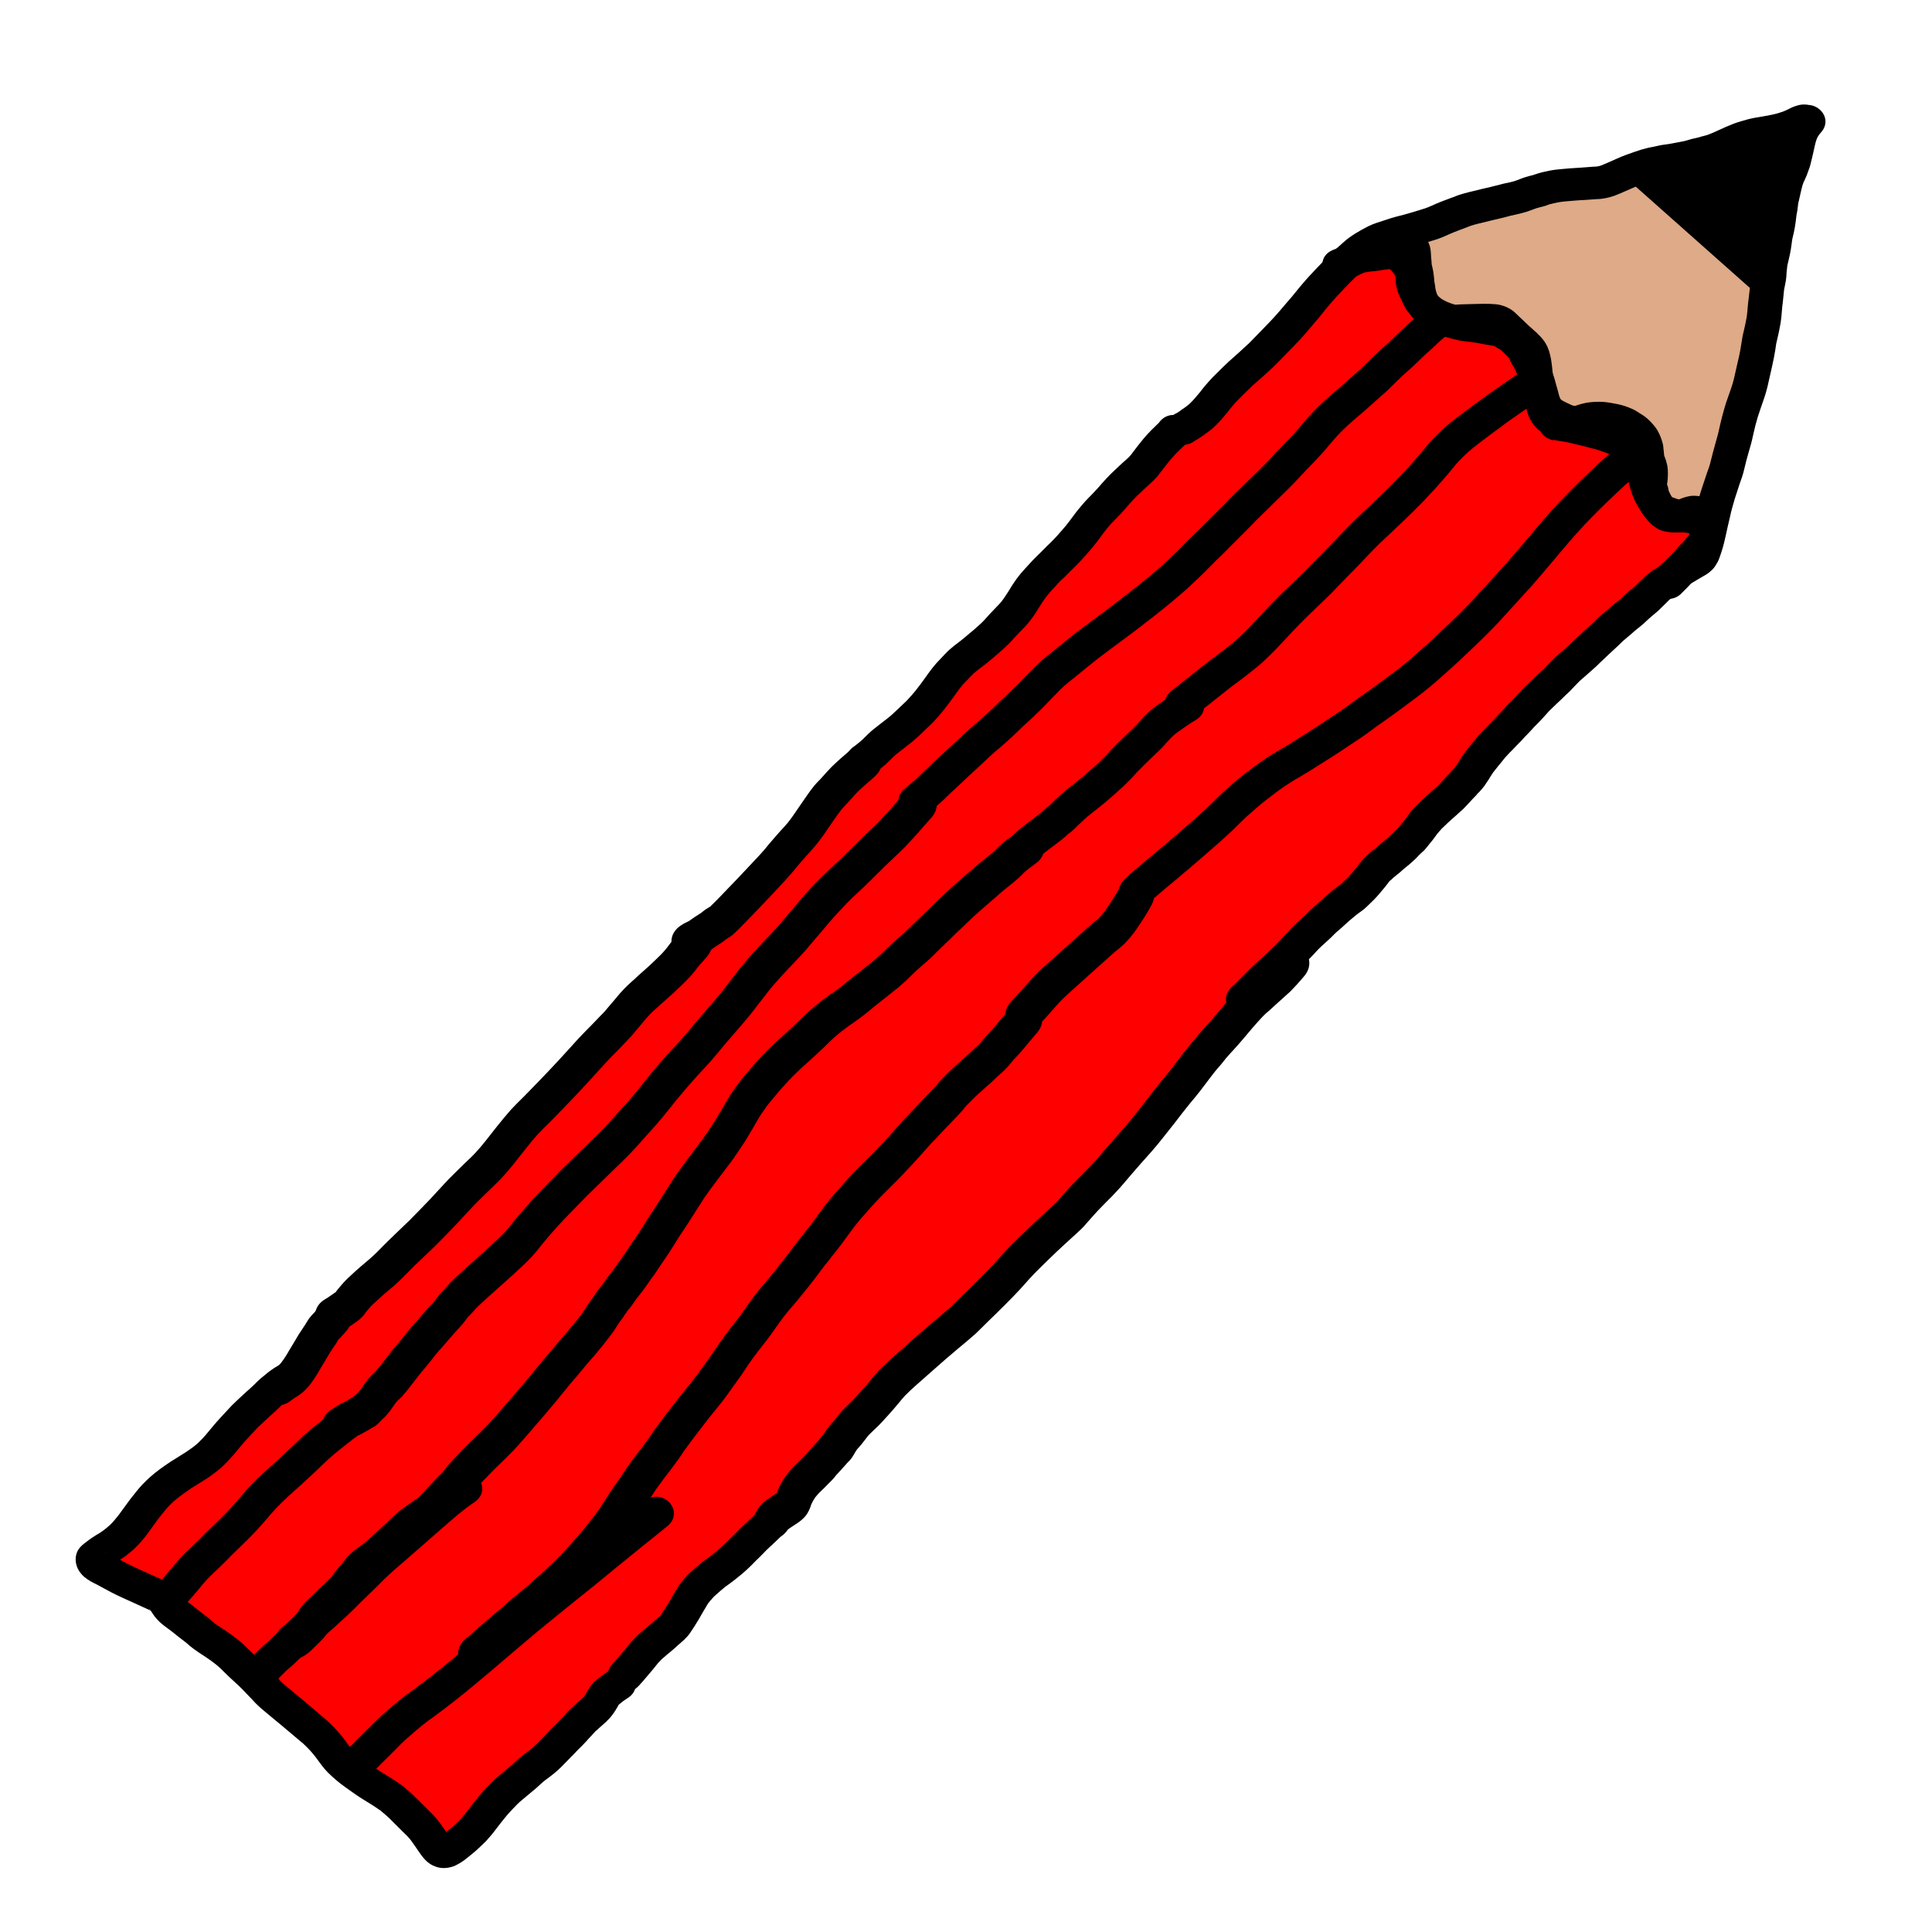 <?xml version="1.0" encoding="UTF-8" standalone="no"?>
<!-- Created with Inkscape (http://www.inkscape.org/) -->

<svg
   width="16mm"
   height="16mm"
   viewBox="0 0 16 16"
   version="1.1"
   id="svg1"
   inkscape:version="1.3.2 (091e20e, 2023-11-25, custom)"
   sodipodi:docname="blyant.svg"
   xmlns:inkscape="http://www.inkscape.org/namespaces/inkscape"
   xmlns:sodipodi="http://sodipodi.sourceforge.net/DTD/sodipodi-0.dtd"
   xmlns="http://www.w3.org/2000/svg"
   xmlns:svg="http://www.w3.org/2000/svg">
  <sodipodi:namedview
     id="namedview1"
     pagecolor="#ffffff"
     bordercolor="#000000"
     borderopacity="0.25"
     inkscape:showpageshadow="2"
     inkscape:pageopacity="0.0"
     inkscape:pagecheckerboard="0"
     inkscape:deskcolor="#d1d1d1"
     inkscape:document-units="mm"
     inkscape:zoom="16.833558"
     inkscape:cx="41.553901"
     inkscape:cy="34.900525"
     inkscape:window-width="2560"
     inkscape:window-height="1377"
     inkscape:window-x="-8"
     inkscape:window-y="-8"
     inkscape:window-maximized="1"
     inkscape:current-layer="layer1" />
  <defs
     id="defs1" />
  <g
     inkscape:label="Lag 1"
     inkscape:groupmode="layer"
     id="layer1">
    <rect
       style="fill:#ff0000;fill-opacity:1;stroke-width:0.278;stroke-dasharray:none"
       id="rect133"
       width="3.801"
       height="14.97"
       x="9.555"
       y="-5.664"
       ry="0"
       transform="matrix(0.763,0.646,-0.687,0.727,0,0)" />
    <g
       id="g135"
       transform="matrix(0.286,0.102,-0.1,0.267,6.328,-50.62)"
       inkscape:transform-center-x="0.27522436"
       inkscape:transform-center-y="-0.40792439">
      <path
         sodipodi:type="star"
         style="opacity:1;fill:#deaa87;fill-opacity:1;stroke-width:1;stroke-dasharray:none"
         id="path134"
         inkscape:flatsided="false"
         sodipodi:sides="3"
         sodipodi:cx="77.833611"
         sodipodi:cy="166.85818"
         sodipodi:r1="7.168334"
         sodipodi:r2="3.584167"
         sodipodi:arg1="0.90975316"
         sodipodi:arg2="1.9569507"
         inkscape:rounded="0"
         inkscape:randomized="0"
         d="m 82.235,172.517 -5.751,-2.338 -5.751,-2.338 4.9,-3.811 4.9,-3.811 0.851,6.149 z"
         inkscape:transform-center-x="1.4384442"
         inkscape:transform-center-y="-0.511166"
         transform="matrix(1.066,0,0,1.041,0.516,-6.301)" />
      <path
         sodipodi:type="star"
         style="opacity:1;fill:#000000;fill-opacity:1;stroke-width:1;stroke-dasharray:none"
         id="path135"
         inkscape:flatsided="false"
         sodipodi:sides="3"
         sodipodi:cx="86.195381"
         sodipodi:cy="160.50826"
         sodipodi:r1="3.1435225"
         sodipodi:r2="1.5717613"
         sodipodi:arg1="0.92729522"
         sodipodi:arg2="1.9744928"
         inkscape:rounded="0"
         inkscape:randomized="0"
         d="m 88.081,163.023 -2.504,-1.069 -2.504,-1.069 2.178,-1.633 2.178,-1.633 0.326,2.703 z"
         inkscape:transform-center-x="0.61742083"
         inkscape:transform-center-y="-0.18800862"
         transform="translate(-1.006,2.766)" />
    </g>
    <path
       style="fill:#000000;fill-opacity:1;stroke-width:0.278;stroke-dasharray:none"
       id="path136"
       d="m 7.245,6.401 c 0.027,-0.02 0.052,-0.04 0.078,-0.061 0.025,-0.021 0.047,-0.045 0.071,-0.068 0.023,-0.023 0.05,-0.043 0.076,-0.063 0.021,-0.017 0.042,-0.033 0.063,-0.049 0.024,-0.018 0.046,-0.038 0.068,-0.058 0.032,-0.03 0.064,-0.06 0.096,-0.091 0.028,-0.026 0.054,-0.055 0.079,-0.084 0.029,-0.033 0.055,-0.067 0.081,-0.101 0.023,-0.03 0.044,-0.061 0.067,-0.092 0.016,-0.023 0.033,-0.045 0.052,-0.067 0.022,-0.023 0.044,-0.045 0.065,-0.068 0.016,-0.017 0.033,-0.032 0.051,-0.046 0.029,-0.022 0.058,-0.044 0.086,-0.066 0.028,-0.024 0.056,-0.047 0.084,-0.071 0.035,-0.03 0.068,-0.06 0.1,-0.092 0.033,-0.035 0.064,-0.072 0.098,-0.105 0.025,-0.025 0.049,-0.05 0.07,-0.078 0.009,-0.012 0.022,-0.03 0.031,-0.042 0.025,-0.036 0.047,-0.074 0.071,-0.111 0.015,-0.023 0.031,-0.046 0.049,-0.067 0.017,-0.02 0.035,-0.039 0.053,-0.059 0.02,-0.022 0.039,-0.044 0.061,-0.064 0.022,-0.019 0.041,-0.04 0.061,-0.06 0.019,-0.019 0.038,-0.037 0.056,-0.055 0.027,-0.027 0.053,-0.055 0.078,-0.083 0.02,-0.024 0.041,-0.047 0.061,-0.071 0.027,-0.033 0.053,-0.067 0.078,-0.102 0.021,-0.03 0.045,-0.058 0.069,-0.086 0.022,-0.024 0.045,-0.047 0.068,-0.07 0.029,-0.031 0.058,-0.062 0.085,-0.095 0.02,-0.021 0.039,-0.044 0.06,-0.064 0.027,-0.026 0.054,-0.052 0.081,-0.077 0.032,-0.028 0.064,-0.058 0.092,-0.089 0.024,-0.03 0.047,-0.06 0.07,-0.09 0.015,-0.019 0.03,-0.039 0.046,-0.057 0.015,-0.018 0.031,-0.034 0.047,-0.051 0.013,-0.013 0.027,-0.026 0.04,-0.039 0.013,-0.012 0.025,-0.024 0.036,-0.037 0.006,-0.007 0.002,-0.003 0.01,-0.013 C 9.948,3.504 9.712,3.345 9.598,3.5 v 0 c 1.91e-5,3.39e-5 3.74e-5,7.08e-5 5.8e-5,8.7e-5 -0.001,0.001 -0.002,0.003 -0.004,0.004 0.001,-0.001 0.003,-0.003 0.004,-0.004 0.001,-0.001 0.005,-0.004 0.004,-0.003 -0.008,0.008 -0.016,0.015 -0.024,0.023 -0.014,0.014 -0.029,0.028 -0.044,0.043 -0.019,0.02 -0.039,0.04 -0.057,0.062 -0.019,0.022 -0.037,0.045 -0.055,0.068 -0.019,0.025 -0.038,0.05 -0.058,0.076 -0.021,0.025 -0.048,0.046 -0.072,0.068 -0.031,0.028 -0.06,0.057 -0.09,0.085 -0.027,0.026 -0.052,0.054 -0.077,0.082 -0.023,0.028 -0.048,0.054 -0.073,0.081 -0.027,0.028 -0.055,0.055 -0.081,0.085 -0.028,0.033 -0.056,0.066 -0.081,0.101 -0.021,0.029 -0.043,0.057 -0.065,0.085 -0.019,0.023 -0.039,0.045 -0.058,0.067 -0.021,0.024 -0.043,0.047 -0.065,0.069 -0.02,0.019 -0.04,0.038 -0.059,0.058 -0.019,0.019 -0.037,0.038 -0.057,0.056 -0.025,0.024 -0.048,0.05 -0.072,0.076 -0.02,0.022 -0.041,0.044 -0.06,0.067 -0.026,0.031 -0.049,0.063 -0.071,0.097 -0.02,0.033 -0.04,0.066 -0.062,0.098 -0.01,0.014 -0.019,0.028 -0.03,0.041 -0.013,0.016 -0.028,0.03 -0.042,0.045 -0.035,0.035 -0.068,0.072 -0.101,0.109 -0.025,0.026 -0.053,0.05 -0.08,0.074 -0.027,0.023 -0.055,0.045 -0.082,0.069 -0.028,0.023 -0.057,0.045 -0.086,0.067 -0.027,0.022 -0.054,0.045 -0.077,0.071 -0.023,0.025 -0.046,0.048 -0.069,0.073 -0.024,0.027 -0.046,0.056 -0.067,0.085 -0.021,0.029 -0.041,0.058 -0.062,0.086 -0.023,0.03 -0.046,0.061 -0.071,0.089 -0.02,0.023 -0.041,0.047 -0.064,0.068 -0.03,0.029 -0.06,0.057 -0.09,0.085 -0.017,0.016 -0.035,0.032 -0.054,0.046 -0.02,0.016 -0.041,0.032 -0.062,0.048 -0.033,0.026 -0.067,0.051 -0.097,0.081 -0.02,0.019 -0.038,0.039 -0.059,0.057 -0.017,0.015 -0.035,0.028 -0.053,0.042 -0.163,0.108 0.006,0.33 0.169,0.222 z" />
    <path
       style="fill:#000000;fill-opacity:1;stroke-width:0.278;stroke-dasharray:none"
       id="path137"
       d="m 9.881,3.659 c 0.055,-0.031 0.107,-0.068 0.156,-0.107 0.047,-0.04 0.087,-0.088 0.126,-0.135 0.029,-0.039 0.061,-0.076 0.095,-0.111 0.04,-0.039 0.079,-0.079 0.12,-0.117 0.058,-0.05 0.114,-0.101 0.17,-0.153 0.061,-0.06 0.119,-0.122 0.179,-0.183 0.057,-0.058 0.109,-0.12 0.161,-0.182 0.044,-0.048 0.081,-0.101 0.124,-0.15 0.035,-0.042 0.073,-0.081 0.111,-0.122 0.037,-0.04 0.076,-0.078 0.114,-0.116 0.026,-0.023 0.05,-0.048 0.077,-0.07 0.021,-0.02 0.044,-0.037 0.069,-0.052 0.028,-0.016 0.055,-0.034 0.085,-0.048 0.035,-0.015 0.072,-0.026 0.109,-0.038 0.04,-0.014 0.082,-0.025 0.124,-0.035 0.056,-0.014 0.11,-0.032 0.165,-0.048 0.05,-0.014 0.096,-0.034 0.142,-0.055 0.045,-0.02 0.092,-0.036 0.138,-0.054 0.041,-0.018 0.084,-0.028 0.127,-0.038 0.048,-0.012 0.096,-0.024 0.145,-0.035 0.031,-0.008 0.063,-0.015 0.094,-0.024 0.033,-0.007 0.065,-0.014 0.098,-0.023 0.031,-0.007 0.06,-0.019 0.09,-0.03 0.017,-0.007 0.035,-0.012 0.054,-0.017 0.029,-0.006 0.057,-0.015 0.084,-0.026 5.77e-4,-8.53e-5 0.001,-2.813e-4 0.002,-1.597e-4 -0.001,5.543e-4 -0.005,0.002 -0.004,0.001 0.009,-8.493e-4 0.017,-0.004 0.026,-0.006 0.005,-0.001 0.033,-0.007 0.035,-0.008 0.045,-0.009 0.092,-0.01 0.137,-0.015 0.031,-0.002 0.062,-0.005 0.093,-0.006 0.033,-0.002 0.065,-0.005 0.098,-0.007 0.05,-4.736e-4 0.097,-0.012 0.143,-0.027 0.05,-0.019 0.097,-0.041 0.146,-0.062 0.042,-0.02 0.087,-0.035 0.131,-0.05 0.027,-0.009 0.055,-0.018 0.084,-0.025 0.029,-0.005 0.056,-0.012 0.085,-0.018 0.032,-0.004 0.063,-0.009 0.094,-0.014 0.028,-0.004 0.056,-0.011 0.084,-0.016 0.033,-0.006 0.065,-0.015 0.097,-0.025 0.022,-0.005 0.043,-0.009 0.064,-0.015 0.03,-0.01 0.06,-0.017 0.09,-0.026 0.039,-0.013 0.077,-0.03 0.115,-0.048 0.037,-0.017 0.074,-0.035 0.113,-0.049 0.029,-0.011 0.059,-0.019 0.089,-0.027 0.027,-0.007 0.055,-0.012 0.083,-0.016 0.038,-0.005 0.075,-0.014 0.113,-0.021 0.033,-0.007 0.065,-0.016 0.097,-0.027 0.018,-0.005 0.035,-0.012 0.052,-0.02 0.012,-0.005 0.007,-0.004 0.013,-0.005 0.019,-0.008 0.037,-0.017 0.055,-0.026 -0.011,0.005 0.008,-0.004 0.003,-4.044e-4 0.193,-0.053 0.106,-0.312 -0.087,-0.259 v 0 c -0.016,0.005 -0.031,0.009 -0.046,0.016 -0.015,0.007 -0.025,0.012 -0.039,0.019 -0.024,0.01 -0.032,0.016 -0.054,0.022 -0.019,0.007 -0.039,0.012 -0.059,0.017 -0.033,0.007 -0.066,0.014 -0.099,0.019 -0.04,0.006 -0.08,0.013 -0.118,0.023 -0.038,0.011 -0.077,0.021 -0.114,0.035 -0.044,0.017 -0.088,0.036 -0.13,0.056 -0.028,0.013 -0.055,0.025 -0.084,0.036 -0.025,0.009 -0.052,0.013 -0.077,0.022 -0.025,0.007 -0.05,0.01 -0.074,0.018 -0.02,0.006 -0.04,0.012 -0.061,0.016 -0.03,0.005 -0.06,0.012 -0.09,0.017 -0.033,0.007 -0.068,0.009 -0.101,0.016 -0.03,0.007 -0.061,0.014 -0.091,0.019 -0.038,0.009 -0.076,0.02 -0.112,0.033 -0.051,0.018 -0.102,0.035 -0.151,0.058 -0.041,0.018 -0.082,0.037 -0.124,0.054 -0.022,0.009 -0.045,0.012 -0.069,0.012 -0.031,0.002 -0.062,0.005 -0.092,0.007 -0.036,0.002 -0.071,0.005 -0.107,0.007 -0.057,0.006 -0.115,0.008 -0.171,0.02 -0.034,0.007 -0.069,0.015 -0.102,0.026 -0.018,0.007 -0.038,0.013 -0.058,0.017 -0.025,0.007 -0.05,0.014 -0.074,0.024 -0.022,0.008 -0.044,0.018 -0.067,0.023 -0.032,0.01 -0.066,0.013 -0.098,0.023 -0.026,0.008 -0.053,0.012 -0.079,0.02 -0.051,0.011 -0.101,0.024 -0.151,0.036 -0.055,0.013 -0.11,0.027 -0.162,0.049 -0.052,0.02 -0.105,0.038 -0.156,0.061 -0.034,0.016 -0.069,0.031 -0.106,0.041 -0.049,0.015 -0.098,0.031 -0.148,0.044 -0.05,0.012 -0.099,0.025 -0.147,0.042 -0.049,0.016 -0.098,0.03 -0.144,0.052 -0.038,0.019 -0.075,0.04 -0.111,0.062 -0.035,0.022 -0.069,0.046 -0.099,0.074 -0.033,0.028 -0.064,0.058 -0.096,0.087 -0.04,0.04 -0.081,0.08 -0.12,0.122 -0.04,0.042 -0.08,0.084 -0.117,0.128 -0.044,0.05 -0.083,0.104 -0.128,0.153 -0.048,0.057 -0.095,0.113 -0.147,0.167 -0.057,0.058 -0.113,0.118 -0.17,0.175 -0.056,0.052 -0.113,0.104 -0.17,0.154 -0.045,0.042 -0.088,0.085 -0.131,0.128 -0.038,0.04 -0.074,0.081 -0.107,0.125 -0.028,0.034 -0.057,0.069 -0.09,0.1 -0.02,0.017 -0.042,0.032 -0.064,0.047 -0.011,0.008 -0.021,0.016 -0.033,0.023 -0.007,0.004 -0.015,0.008 -0.023,0.012 -0.17,0.099 -0.014,0.33 0.155,0.23 z" />
    <path
       style="fill:#000000;fill-opacity:1;stroke-width:0.278;stroke-dasharray:none"
       id="path138"
       d="m 14.862,0.916 c -0.035,0.037 -0.06,0.08 -0.081,0.125 -0.013,0.03 -0.021,0.062 -0.029,0.093 -0.005,0.021 -0.009,0.042 -0.014,0.063 -0.005,0.021 -0.01,0.042 -0.014,0.064 -0.003,0.019 -0.008,0.034 -0.014,0.051 -0.008,0.019 -0.012,0.041 -0.023,0.06 -0.014,0.026 -0.024,0.053 -0.033,0.081 -0.007,0.024 -0.013,0.049 -0.018,0.074 -0.005,0.022 -0.01,0.045 -0.015,0.067 -0.008,0.029 -0.012,0.059 -0.015,0.09 -0.002,0.024 -0.007,0.047 -0.011,0.071 -0.002,0.025 -0.005,0.049 -0.01,0.074 -0.004,0.022 -0.009,0.043 -0.014,0.065 -0.008,0.03 -0.012,0.061 -0.016,0.092 -0.002,0.02 -0.006,0.04 -0.01,0.059 -0.004,0.021 -0.009,0.043 -0.014,0.064 -0.008,0.028 -0.012,0.057 -0.014,0.086 -0.003,0.022 -0.004,0.044 -0.006,0.066 -0.001,0.017 -0.005,0.034 -0.008,0.051 -0.007,0.026 -0.01,0.052 -0.012,0.078 -0.004,0.027 -0.005,0.053 -0.009,0.08 -0.006,0.039 -0.008,0.078 -0.012,0.117 -0.003,0.033 -0.009,0.065 -0.016,0.097 -0.007,0.032 -0.014,0.064 -0.022,0.096 -0.007,0.041 -0.013,0.082 -0.02,0.122 -0.006,0.034 -0.014,0.068 -0.022,0.101 -0.01,0.046 -0.021,0.091 -0.031,0.137 -0.013,0.052 -0.032,0.103 -0.05,0.154 -0.019,0.052 -0.034,0.105 -0.048,0.159 -0.008,0.031 -0.015,0.062 -0.022,0.093 -0.008,0.041 -0.02,0.08 -0.031,0.12 -0.015,0.05 -0.027,0.101 -0.04,0.151 -0.007,0.033 -0.019,0.066 -0.031,0.098 -0.014,0.043 -0.028,0.086 -0.043,0.129 -0.01,0.031 -0.02,0.063 -0.028,0.095 -0.006,0.023 -0.011,0.046 -0.016,0.069 -0.007,0.032 -0.014,0.064 -0.022,0.095 -0.006,0.027 -0.012,0.054 -0.018,0.081 -0.007,0.025 -0.01,0.051 -0.018,0.076 -0.007,0.022 -0.015,0.044 -0.022,0.065 -0.002,0.005 -0.004,0.009 -0.006,0.014 -0.001,0.002 0.002,-0.005 0.003,-0.007 3e-4,-0.001 -0.001,0.002 -0.002,0.003 -0.002,0.003 -0.004,0.006 -0.006,0.009 -0.1,0.163 0.148,0.303 0.248,0.14 v 0 c 0.011,-0.018 0.023,-0.037 0.03,-0.057 0.011,-0.029 0.02,-0.058 0.029,-0.087 0.009,-0.03 0.016,-0.061 0.023,-0.092 0.006,-0.027 0.012,-0.054 0.018,-0.081 0.007,-0.032 0.015,-0.064 0.022,-0.095 0.005,-0.021 0.009,-0.042 0.015,-0.062 0.007,-0.026 0.014,-0.051 0.022,-0.077 0.014,-0.041 0.027,-0.082 0.04,-0.123 0.015,-0.041 0.03,-0.083 0.039,-0.125 0.011,-0.047 0.023,-0.094 0.037,-0.141 0.013,-0.044 0.026,-0.089 0.035,-0.134 0.006,-0.028 0.013,-0.057 0.02,-0.085 0.012,-0.047 0.026,-0.093 0.042,-0.138 0.021,-0.06 0.043,-0.12 0.058,-0.182 0.01,-0.046 0.021,-0.092 0.031,-0.137 0.008,-0.037 0.017,-0.074 0.024,-0.112 0.007,-0.037 0.013,-0.074 0.018,-0.111 0.008,-0.034 0.016,-0.067 0.023,-0.101 0.009,-0.041 0.016,-0.083 0.02,-0.124 0.004,-0.037 0.005,-0.075 0.011,-0.112 0.004,-0.03 0.005,-0.059 0.009,-0.089 0.002,-0.019 0.002,-0.026 0.008,-0.049 0.006,-0.028 0.011,-0.056 0.013,-0.084 0.001,-0.02 0.002,-0.04 0.005,-0.06 0.002,-0.019 0.003,-0.032 0.009,-0.052 0.005,-0.024 0.011,-0.047 0.016,-0.071 0.005,-0.027 0.01,-0.053 0.013,-0.08 0.003,-0.022 0.005,-0.043 0.011,-0.064 0.006,-0.025 0.012,-0.051 0.016,-0.076 0.005,-0.029 0.009,-0.057 0.012,-0.087 0.002,-0.026 0.011,-0.052 0.012,-0.078 0.002,-0.02 0.004,-0.038 0.01,-0.058 0.005,-0.022 0.01,-0.045 0.015,-0.067 0.004,-0.019 0.009,-0.038 0.014,-0.057 0.005,-0.015 0.01,-0.03 0.018,-0.044 0.012,-0.026 0.023,-0.052 0.032,-0.08 0.011,-0.028 0.019,-0.056 0.025,-0.085 0.005,-0.021 0.01,-0.043 0.015,-0.064 0.004,-0.02 0.009,-0.039 0.013,-0.059 0.004,-0.018 0.009,-0.035 0.015,-0.052 0.007,-0.018 0.018,-0.035 0.031,-0.05 0.133,-0.14 -0.082,-0.323 -0.215,-0.183 z" />
    <path
       style="fill:#000000;fill-opacity:1;stroke-width:0.278;stroke-dasharray:none"
       id="path139"
       d="m 13.972,4.532 c -0.044,0.025 -0.087,0.051 -0.13,0.077 -0.036,0.023 -0.069,0.05 -0.1,0.079 -0.002,0.002 -0.005,0.005 -0.007,0.007 -3.66e-4,1.919e-4 8.33e-4,-9.383e-4 5.98e-4,-0.001 -1.63e-4,-3.121e-4 -7.86e-4,9.62e-5 -0.001,3.001e-4 -0.004,0.003 -0.008,0.005 -0.012,0.008 -0.009,0.006 -0.01,0.009 -0.008,0.005 -0.027,0.014 -0.049,0.035 -0.074,0.052 -0.017,0.013 -0.031,0.029 -0.046,0.044 -4.28e-4,4.541e-4 0.001,-0.002 7.86e-4,-0.002 -0.004,0.003 -0.018,0.017 -0.02,0.019 -0.018,0.019 -0.03,0.029 -0.053,0.051 -0.027,0.02 -0.052,0.042 -0.076,0.065 -0.019,0.019 -0.038,0.037 -0.06,0.053 -0.026,0.018 -0.049,0.041 -0.073,0.061 -0.023,0.02 -0.047,0.039 -0.07,0.059 -0.031,0.03 -0.063,0.06 -0.095,0.089 -0.037,0.035 -0.075,0.068 -0.111,0.104 -0.026,0.027 -0.055,0.052 -0.084,0.077 -0.024,0.02 -0.047,0.042 -0.071,0.062 -0.025,0.024 -0.049,0.05 -0.074,0.075 -0.016,0.02 -0.036,0.036 -0.055,0.053 -0.021,0.021 -0.042,0.041 -0.064,0.061 -0.023,0.021 -0.045,0.043 -0.068,0.065 -0.024,0.025 -0.047,0.051 -0.071,0.077 -0.018,0.02 -0.037,0.039 -0.057,0.057 -0.019,0.02 -0.038,0.04 -0.056,0.061 -0.022,0.021 -0.042,0.044 -0.062,0.066 -0.022,0.021 -0.043,0.044 -0.064,0.066 -0.021,0.02 -0.04,0.04 -0.059,0.061 -0.02,0.019 -0.034,0.044 -0.053,0.064 -0.016,0.017 -0.028,0.036 -0.043,0.053 -0.017,0.021 -0.033,0.042 -0.048,0.064 -0.009,0.015 -0.019,0.031 -0.029,0.047 -0.011,0.015 -0.02,0.031 -0.031,0.046 -0.012,0.014 -0.026,0.027 -0.038,0.041 -0.019,0.02 -0.038,0.04 -0.056,0.06 -0.018,0.02 -0.036,0.038 -0.054,0.057 -0.018,0.014 -0.035,0.031 -0.052,0.046 -0.022,0.02 -0.045,0.039 -0.066,0.06 -0.018,0.018 -0.034,0.032 -0.053,0.051 -0.013,0.015 -0.028,0.028 -0.04,0.043 -0.034,0.04 -0.004,0.007 -0.016,0.021 -0.013,0.016 -0.025,0.034 -0.037,0.051 -9.79e-4,0.001 0.002,-0.003 0.003,-0.005 -0.014,0.02 -0.014,0.018 -0.031,0.038 -0.012,0.012 -0.019,0.027 -0.031,0.039 -9.16e-4,9.191e-4 0.001,-0.002 0.002,-0.003 -0.02,0.018 -0.039,0.037 -0.058,0.056 -0.016,0.017 -0.034,0.032 -0.052,0.047 -0.028,0.022 -0.055,0.045 -0.081,0.069 -0.025,0.017 -0.047,0.036 -0.067,0.057 -0.022,0.019 -0.042,0.041 -0.06,0.064 -0.015,0.02 -0.031,0.039 -0.047,0.059 -0.023,0.027 -0.045,0.054 -0.072,0.078 -0.015,0.015 -0.03,0.03 -0.046,0.044 -0.028,0.016 -0.054,0.039 -0.079,0.06 -0.03,0.024 -0.059,0.051 -0.088,0.077 -0.027,0.026 -0.056,0.049 -0.083,0.075 -0.021,0.024 -0.045,0.045 -0.069,0.067 -0.029,0.027 -0.059,0.053 -0.086,0.082 -0.019,0.023 -0.041,0.044 -0.062,0.066 -0.023,0.026 -0.047,0.051 -0.071,0.075 -0.028,0.024 -0.053,0.051 -0.079,0.076 -0.027,0.025 -0.056,0.048 -0.082,0.074 -0.027,0.022 -0.05,0.047 -0.074,0.071 -0.023,0.024 -0.047,0.048 -0.071,0.071 -0.004,0.004 -0.008,0.009 -0.012,0.013 -0.008,0.008 -0.034,0.034 -0.025,0.023 -0.014,0.012 -0.006,0.005 -0.023,0.022 -0.13,0.143 0.089,0.322 0.219,0.179 v 0 c -0.005,0.004 -0.005,0.005 -0.001,8.503e-4 0.017,-0.015 0.034,-0.031 0.05,-0.048 0.025,-0.025 0.05,-0.049 0.074,-0.074 0.024,-0.024 0.047,-0.048 0.073,-0.07 0.026,-0.026 0.057,-0.048 0.082,-0.074 0.026,-0.026 0.052,-0.053 0.08,-0.078 0.024,-0.024 0.048,-0.049 0.07,-0.074 0.023,-0.023 0.046,-0.046 0.067,-0.071 0.023,-0.025 0.049,-0.047 0.074,-0.07 0.024,-0.022 0.049,-0.044 0.071,-0.068 0.026,-0.025 0.055,-0.047 0.081,-0.072 0.026,-0.024 0.052,-0.048 0.08,-0.07 0.026,-0.023 0.056,-0.042 0.083,-0.063 0.018,-0.016 0.035,-0.032 0.052,-0.049 0.033,-0.031 0.064,-0.064 0.092,-0.099 0.019,-0.022 0.038,-0.045 0.056,-0.069 0.002,-0.003 0.004,-0.005 0.006,-0.008 -8.51e-4,6.325e-4 -0.003,0.003 -0.003,0.002 0.01,-0.014 0.028,-0.023 0.038,-0.036 0.015,-0.014 0.037,-0.029 0.054,-0.044 0.025,-0.023 0.051,-0.045 0.078,-0.066 0.025,-0.022 0.05,-0.043 0.072,-0.067 0.017,-0.019 0.037,-0.036 0.056,-0.054 0.016,-0.018 0.03,-0.036 0.045,-0.055 0.009,-0.012 0.022,-0.025 0.029,-0.036 0.011,-0.015 0.023,-0.032 0.03,-0.041 0.013,-0.016 0.026,-0.031 0.04,-0.046 0.016,-0.016 0.032,-0.031 0.049,-0.047 0.019,-0.019 0.04,-0.036 0.059,-0.053 0.023,-0.021 0.047,-0.042 0.07,-0.063 0.021,-0.022 0.043,-0.044 0.063,-0.067 0.017,-0.02 0.037,-0.037 0.054,-0.058 0.004,-0.007 -3.67e-4,1.91e-4 0.013,-0.013 0.016,-0.017 0.031,-0.035 0.045,-0.053 0.013,-0.019 0.025,-0.038 0.038,-0.057 0.008,-0.013 0.015,-0.026 0.025,-0.04 0.009,-0.016 0.022,-0.029 0.033,-0.044 0.013,-0.016 0.024,-0.032 0.038,-0.047 0.017,-0.02 0.031,-0.041 0.049,-0.059 0.017,-0.019 0.034,-0.037 0.052,-0.054 0.022,-0.024 0.045,-0.047 0.068,-0.07 0.021,-0.023 0.042,-0.047 0.065,-0.069 0.015,-0.017 0.031,-0.034 0.046,-0.05 0.022,-0.022 0.045,-0.044 0.066,-0.068 0.019,-0.021 0.039,-0.043 0.058,-0.064 0.02,-0.019 0.04,-0.039 0.06,-0.058 0.024,-0.022 0.047,-0.044 0.07,-0.067 0.02,-0.02 0.043,-0.038 0.061,-0.06 0.019,-0.02 0.039,-0.04 0.058,-0.06 0.024,-0.021 0.048,-0.042 0.072,-0.063 0.033,-0.029 0.067,-0.058 0.097,-0.089 0.034,-0.034 0.07,-0.065 0.104,-0.098 0.03,-0.028 0.061,-0.056 0.09,-0.085 0.021,-0.019 0.044,-0.036 0.065,-0.055 0.021,-0.018 0.041,-0.037 0.063,-0.053 0.027,-0.021 0.053,-0.044 0.077,-0.068 0.027,-0.025 0.055,-0.047 0.083,-0.071 0.018,-0.018 0.036,-0.035 0.054,-0.053 0.012,-0.013 0.027,-0.025 0.037,-0.037 0.016,-0.012 0.031,-0.026 0.049,-0.036 0.027,-0.017 0.054,-0.035 0.077,-0.057 0.016,-0.015 0.033,-0.029 0.051,-0.041 0.042,-0.025 0.084,-0.051 0.127,-0.075 0.17,-0.099 0.014,-0.33 -0.155,-0.23 z" />
    <path
       style="fill:#000000;fill-opacity:1;stroke-width:0.278;stroke-dasharray:none"
       id="path140"
       d="m 11.571,2.13 c 0.01,0.006 0.021,0.01 0.031,0.016 0.003,0.002 0.011,0.007 0.009,0.005 -0.022,-0.015 7.22e-4,0.003 -0.019,-0.013 -0.002,-0.002 -0.005,-0.005 -0.007,-0.007 -0.01,-0.012 -0.008,-0.016 -0.014,-0.032 -3.41e-4,-0.001 -1.27e-4,0.002 -2.04e-4,0.003 7.42e-4,0.025 0.003,0.05 0.005,0.075 4.55e-4,0.024 0.004,0.048 0.009,0.072 0.003,0.015 0.006,0.03 0.009,0.044 9.58e-4,0.016 0.005,0.032 0.005,0.048 6.86e-4,0.018 0.005,0.036 0.007,0.055 0.001,0.021 0.005,0.042 0.01,0.062 0.005,0.023 0.013,0.044 0.02,0.066 0.01,0.027 0.025,0.053 0.041,0.077 0.019,0.029 0.045,0.053 0.073,0.075 0.024,0.018 0.05,0.032 0.076,0.046 0.026,0.016 0.055,0.027 0.084,0.037 0.022,0.009 0.045,0.016 0.068,0.023 0.046,0.014 0.093,0.011 0.14,0.009 0.034,-6.9e-4 0.068,-0.002 0.103,-0.003 0.028,-9.143e-4 0.056,-0.001 0.084,-0.002 0.023,3.925e-4 0.046,-3.975e-4 0.068,0.002 0.014,0.002 6.07e-4,6.894e-4 -0.001,2.991e-4 -0.005,-0.002 -0.008,-0.003 -0.002,1.597e-4 -0.018,-0.009 -0.003,-0.002 -0.004,-0.001 -6.27e-4,6.845e-4 -0.003,-0.002 -0.002,-0.001 0.004,0.007 0.017,0.017 0.023,0.023 0.02,0.018 0.039,0.037 0.059,0.056 0.026,0.028 0.057,0.05 0.085,0.077 0.01,0.012 0.022,0.021 0.031,0.034 8.25e-4,0.001 -0.003,-0.004 -0.003,-0.003 -8.03e-4,0.001 0.002,0.003 0.002,0.004 0.001,0.003 -0.001,2.656e-4 -0.001,5.717e-4 9.82e-4,0.004 0.003,0.008 0.004,0.011 0.002,0.007 0.003,0.014 0.004,0.021 0.003,0.022 0.006,0.044 0.008,0.065 0.002,0.03 0.006,0.06 0.01,0.091 0.004,0.029 0.01,0.058 0.019,0.087 0.007,0.019 0.014,0.04 0.022,0.061 0.001,0.007 0.006,0.013 0.008,0.02 2.86e-4,0.001 -0.001,-0.002 -0.002,-0.003 -4.25e-4,-0.001 -7.43e-4,-0.004 -0.001,-0.003 -5.78e-4,0.002 4.04e-4,0.003 6.54e-4,0.005 4.34e-4,0.003 9.89e-4,0.007 0.002,0.01 0.003,0.034 0.012,0.067 0.024,0.1 0.014,0.036 0.036,0.068 0.061,0.097 0.025,0.026 0.057,0.045 0.089,0.062 0.025,0.014 0.052,0.023 0.079,0.031 0.024,0.007 0.048,0.012 0.072,0.016 0.05,0.006 0.099,-0.004 0.146,-0.018 0.029,-0.01 0.057,-0.021 0.086,-0.029 0.022,-0.006 0.044,-0.006 0.067,-0.006 0.027,6.673e-4 0.053,0.006 0.079,0.012 0.019,0.004 0.038,0.007 0.056,0.016 0.015,0.007 0.028,0.016 0.042,0.025 0.006,0.005 0.014,0.008 0.02,0.013 0.002,0.001 0.004,0.005 0.006,0.007 0.008,0.009 0.016,0.017 0.022,0.026 2.47e-4,3.325e-4 -8.46e-4,3.585e-4 -9.23e-4,9.02e-4 0.004,0.01 0.009,0.022 0.01,0.029 1.03e-4,5.753e-4 7.4e-5,0.001 1.63e-4,0.002 -2.44e-4,-6.076e-4 -8.6e-4,-0.003 -7.47e-4,-0.002 6.62e-4,0.014 0.003,0.028 0.004,0.041 0.001,0.025 0.006,0.049 0.012,0.073 0.005,0.016 0.011,0.032 0.016,0.048 0.004,0.012 0.004,0.008 0.003,0.013 -2.96e-4,-1.199e-4 -6.35e-4,-6.959e-4 -7.79e-4,-3.236e-4 -0.001,0.003 -8.63e-4,0.033 -0.001,0.04 -7.41e-4,0.009 -0.003,0.017 -0.004,0.025 -0.008,0.031 -0.006,0.062 -0.002,0.093 0.007,0.037 0.024,0.072 0.038,0.107 0.01,0.022 0.02,0.044 0.031,0.066 0.016,0.03 0.039,0.056 0.065,0.079 -3.32e-4,-2.216e-4 -0.001,-8.334e-4 -9.14e-4,-4.852e-4 0.018,0.017 0.038,0.03 0.059,0.043 0.027,0.012 0.055,0.021 0.083,0.031 0.021,0.007 0.042,0.012 0.063,0.018 0.027,0.004 0.053,0.007 0.08,0.004 0.024,-0.003 0.047,-0.01 0.07,-0.017 0.028,-0.009 0.01,-0.003 0.037,-0.013 0.004,-0.002 0.009,-0.004 0.013,-0.005 0.002,-3.881e-4 -0.004,0.001 -0.006,0.002 -0.003,0.002 -0.024,-3.205e-4 -0.013,0.002 -0.002,-6.556e-4 0.012,0.003 0.009,0.002 -0.034,-0.01 -0.04,-0.015 -0.064,-0.037 0.009,0.011 -0.003,-0.005 -0.005,-0.007 -0.003,-0.002 0.004,0.007 0.007,0.01 0.002,0.002 -0.004,-0.005 -0.005,-0.007 -0.003,-0.005 -0.004,-0.011 -0.008,-0.015 -0.003,-0.003 0.004,0.008 0.005,0.012 0.083,0.176 0.343,0.072 0.261,-0.104 v 0 c 5.37e-4,0.001 0.002,0.005 0.002,0.004 -0.013,-0.027 -0.018,-0.037 -0.035,-0.057 -0.007,-0.007 -0.015,-0.015 -0.023,-0.022 -0.024,-0.022 -0.056,-0.034 -0.088,-0.04 -0.031,-0.006 -0.062,-0.01 -0.093,-0.006 -0.03,0.005 -0.059,0.013 -0.087,0.025 -0.003,7.12e-4 -0.005,0.002 -0.008,0.003 -0.004,0.001 -0.009,6.925e-4 -0.012,0.003 -0.002,0.002 0.006,-6.031e-4 0.009,-4.431e-4 0.026,-1.84e-5 -0.024,1.261e-4 0.018,0.003 -0.012,-0.003 -0.025,-0.006 -0.036,-0.01 -0.015,-0.005 -0.03,-0.011 -0.045,-0.016 -1.44e-4,-4.63e-5 -9.3e-5,2.547e-4 -1.69e-4,5.134e-4 0.002,0.001 0.004,0.002 0.006,0.003 0.004,0.002 0.005,0.003 0.009,0.006 0.002,0.002 0.008,0.007 0.006,0.005 -0.006,-0.006 -0.013,-0.012 -0.019,-0.018 0.007,0.007 -6.06e-4,-6.904e-4 1.87e-4,5.947e-4 0.001,0.002 0.003,0.004 0.004,0.006 4.67e-4,6.576e-4 0.002,0.003 0.001,0.002 -0.002,-0.002 -0.003,-0.004 -0.004,-0.005 0.002,0.006 9.27e-4,0.003 -0.003,-0.006 -0.005,-0.012 -0.012,-0.023 -0.017,-0.036 -0.006,-0.015 -0.013,-0.029 -0.019,-0.045 -0.001,-0.003 -2.9e-5,-0.01 -0.003,-0.009 -0.003,6.027e-4 8.08e-4,0.006 0.001,0.01 -5.81e-4,-0.002 -5.81e-4,-0.01 -0.001,-0.007 -0.001,0.007 -0.002,0.013 -0.003,0.02 -2.27e-4,0.002 0.001,-0.005 0.002,-0.007 5.29e-4,-0.002 0.001,-0.005 0.002,-0.007 0.004,-0.02 0.008,-0.041 0.009,-0.061 0.002,-0.036 0.003,-0.073 -0.003,-0.109 -0.006,-0.026 -0.012,-0.052 -0.023,-0.076 -7.63e-4,-0.003 -9.94e-4,-0.006 -0.003,-0.009 -1.16e-4,-1.734e-4 -2.07e-4,7.792e-4 -2.67e-4,4.904e-4 -0.002,-0.011 -9.59e-4,-0.022 -0.003,-0.033 -0.004,-0.023 -0.003,-0.048 -0.01,-0.071 -0.008,-0.029 -0.018,-0.058 -0.032,-0.085 -0.004,-0.007 -0.008,-0.015 -0.012,-0.022 -0.015,-0.025 -0.034,-0.047 -0.054,-0.068 -0.023,-0.024 -0.049,-0.047 -0.079,-0.064 -0.026,-0.017 -0.051,-0.034 -0.08,-0.046 -0.04,-0.018 -0.081,-0.031 -0.124,-0.039 -0.046,-0.009 -0.093,-0.018 -0.14,-0.018 -0.049,2.643e-4 -0.098,0.003 -0.145,0.016 -0.034,0.009 -0.067,0.021 -0.1,0.033 -0.004,0.003 -0.013,0.004 -0.017,0.004 -0.002,3.662e-4 -0.008,-1.36e-4 -0.006,0.001 0.004,0.003 0.01,-0.001 0.014,0.002 0.004,0.002 0.003,8.841e-4 -0.006,-0.001 -0.008,-0.002 -0.016,-0.004 -0.024,-0.006 -0.002,-4.515e-4 -0.004,-9.146e-4 -0.006,-0.001 -0.005,-0.001 -0.011,-0.003 -0.016,-0.006 -0.006,-0.003 -0.028,-0.018 -0.013,-0.003 0.002,0.003 0.004,0.006 0.006,0.009 8.28e-4,0.001 -0.002,-0.002 -0.003,-0.004 -0.003,-0.004 -0.006,-0.009 -0.009,-0.014 -7.96e-4,-0.001 0.001,0.003 0.002,0.004 2.8e-5,5.584e-4 5.26e-4,0.002 1.74e-4,0.002 -9.25e-4,-0.001 -0.002,-0.003 -0.002,-0.004 -0.006,-0.015 -0.009,-0.03 -0.01,-0.046 -0.004,-0.028 -0.009,-0.056 -0.021,-0.082 -0.007,-0.017 -0.012,-0.035 -0.019,-0.052 -1.01e-4,-2.406e-4 -5.1e-5,5.403e-4 -4.6e-5,5.413e-4 -0.006,-0.012 -0.005,-0.027 -0.008,-0.041 -0.004,-0.026 -0.007,-0.051 -0.009,-0.077 -0.003,-0.029 -0.006,-0.057 -0.011,-0.086 -0.008,-0.044 -0.019,-0.087 -0.042,-0.127 -0.012,-0.02 -0.012,-0.021 -0.028,-0.041 -0.015,-0.019 -0.033,-0.035 -0.05,-0.053 -0.029,-0.027 -0.059,-0.051 -0.087,-0.079 -0.018,-0.017 -0.036,-0.035 -0.055,-0.052 -0.025,-0.024 -0.048,-0.049 -0.078,-0.066 -0.036,-0.02 -0.074,-0.034 -0.115,-0.038 -0.033,-0.003 -0.066,-0.004 -0.1,-0.004 -0.03,1.054e-4 -0.061,8.184e-4 -0.091,0.002 -0.035,0.001 -0.07,0.002 -0.105,0.003 -0.011,4.009e-4 -0.022,0.001 -0.032,0.002 -0.004,1.115e-4 -0.009,-3.92e-4 -0.013,-7.38e-5 -3.96e-4,5.64e-5 5.51e-4,6.778e-4 9.72e-4,7.741e-4 0.003,8.841e-4 0.006,0.001 0.008,0.002 0.002,0.001 -0.005,-0.001 -0.007,-0.002 -0.019,-0.005 -0.038,-0.012 -0.056,-0.019 -0.012,-0.004 -0.023,-0.009 -0.034,-0.016 -0.013,-0.007 -0.026,-0.014 -0.038,-0.021 0.005,0.007 -0.013,-0.012 -0.008,-0.006 -0.005,-0.005 -0.007,-0.012 -0.01,-0.018 -7.96e-4,-0.001 0.002,0.005 0.001,0.004 -0.003,-0.005 -0.003,-0.009 -0.003,-0.005 -0.005,-0.014 -0.01,-0.027 -0.013,-0.042 -0.003,-0.01 -0.004,-0.02 -0.005,-0.032 -0.002,-0.013 -0.005,-0.031 -0.006,-0.035 -0.002,-0.027 -0.005,-0.054 -0.009,-0.082 -0.003,-0.018 -0.007,-0.035 -0.011,-0.052 -0.005,-0.011 -0.002,-0.032 -0.005,-0.048 -0.003,-0.017 -0.002,-0.035 -0.004,-0.053 -0.003,-0.058 -0.016,-0.095 -0.055,-0.141 -0.008,-0.007 -0.015,-0.015 -0.023,-0.021 -0.021,-0.017 -0.046,-0.029 -0.07,-0.042 -0.177,-0.097 -0.315,0.136 -0.138,0.233 z" />
    <path
       style="fill:#ff0000;fill-opacity:1;stroke-width:0.012;stroke-dasharray:none"
       d="m 13.35,3.544 c -0.065,-0.017 -0.136,-0.022 -0.199,2.928e-4 -0.042,0.015 -0.086,0.025 -0.127,0.043 -0.04,0.021 -0.049,0.078 -0.016,0.11 0.145,0.126 0.293,0.25 0.441,0.374 0.027,0.028 0.073,0.04 0.106,0.017 0.03,-0.016 0.035,-0.051 0.036,-0.08 0.009,-0.054 0.016,-0.11 -0.006,-0.163 -0.025,-0.062 -0.007,-0.134 -0.048,-0.192 -0.032,-0.042 -0.078,-0.072 -0.125,-0.095 -0.021,-0.005 -0.041,-0.009 -0.062,-0.014 z"
       id="path143" />
    <path
       style="fill:#ff0000;fill-opacity:1;stroke-width:0.012;stroke-dasharray:none"
       d="m 12.36,2.719 c -0.104,0.001 -0.209,5.688e-4 -0.313,0.008 -0.05,0.007 -0.077,0.064 -0.052,0.106 0.022,0.034 0.06,0.056 0.089,0.084 0.158,0.133 0.315,0.267 0.473,0.399 0.036,0.026 0.092,0.016 0.112,-0.022 0.021,-0.038 -0.004,-0.079 -0.007,-0.119 -0.012,-0.07 -0.013,-0.141 -0.031,-0.21 -0.024,-0.062 -0.087,-0.098 -0.132,-0.145 -0.034,-0.03 -0.065,-0.066 -0.103,-0.093 -0.012,-0.004 -0.023,-0.009 -0.036,-0.008 z"
       id="path144" />
    <path
       style="fill:#ff0000;fill-opacity:1;stroke-width:0.012;stroke-dasharray:none"
       d="m 11.506,2.023 c -0.08,0.025 -0.153,0.066 -0.217,0.117 -0.032,0.03 -0.026,0.083 0.01,0.11 0.085,0.076 0.172,0.149 0.26,0.222 0.04,0.029 0.104,0.012 0.118,-0.033 0.012,-0.041 -0.006,-0.085 -0.007,-0.127 -0.008,-0.062 -0.021,-0.123 -0.024,-0.185 -0.002,-0.033 -0.032,-0.053 -0.058,-0.07 -0.022,-0.022 -0.049,-0.038 -0.082,-0.034 z"
       id="path145" />
    <path
       style="fill:#ff0000;fill-opacity:1;stroke-width:0.004;stroke-dasharray:none"
       d="m 14.007,4.321 c -0.019,-2.6e-6 -0.036,0.007 -0.053,0.011 -0.024,0.005 -0.048,0.016 -0.06,0.037 -0.018,0.027 -0.012,0.065 0.012,0.088 0.016,0.015 0.033,0.03 0.051,0.043 0.028,0.018 0.067,0.015 0.091,-0.005 0.018,-0.014 0.025,-0.036 0.028,-0.057 0.004,-0.021 0.012,-0.043 0.004,-0.064 -0.009,-0.03 -0.04,-0.051 -0.073,-0.051 z"
       id="path146" />
    <path
       style="fill:#000000;fill-opacity:1;stroke-width:0.278;stroke-dasharray:none"
       id="path147"
       d="m 11.16,2.321 c 0.027,-0.009 0.053,-0.022 0.078,-0.035 0.018,-0.009 0.035,-0.019 0.053,-0.026 0.004,-0.001 0.009,-0.003 0.013,-0.004 1.64e-4,-3.65e-5 2.59e-4,2.779e-4 5e-4,2.577e-4 0.002,-1.929e-4 0.003,-6.218e-4 0.005,-8.898e-4 0.011,-0.002 0.002,-2.976e-4 0.016,-0.003 0.01,-0.002 0.023,-0.003 0.035,-0.005 0.002,-1.929e-4 0.006,-0.002 0.005,-5.653e-4 -0.001,0.001 -0.006,7.653e-4 -0.005,8.337e-4 0.003,-3.6e-5 0.007,-3.878e-4 0.01,-7.341e-4 0.012,-9.272e-4 0.024,-0.002 0.036,-0.004 0.019,-0.003 0.037,-0.006 0.056,-0.009 0.008,-9.678e-4 0.017,-0.002 0.025,-0.003 0.003,-4.791e-4 0.006,-6.685e-4 0.008,-0.001 0.003,-3.795e-4 0.002,-5.854e-4 0.004,3.59e-5 0.012,-4.177e-4 0.008,-1.36e-5 0.022,0.001 0.004,-2.11e-4 0.028,0.005 0.007,4.097e-4 -0.012,-0.003 -0.023,-0.009 -0.033,-0.016 0.006,0.005 0.013,0.011 0.019,0.017 0.01,0.01 0.006,0.006 0.013,0.015 0.006,0.008 0.013,0.015 0.019,0.023 4.66e-4,6.586e-4 0.002,0.003 0.002,0.002 -0.002,-0.003 -0.004,-0.006 -0.006,-0.009 -8.53e-4,-0.001 0.001,0.002 0.002,0.003 0.004,0.007 0.002,0.004 0.004,0.008 0.002,0.006 0.006,0.011 0.008,0.017 5.76e-4,0.001 6.18e-4,0.003 9.76e-4,0.005 -1.61e-4,-3.129e-4 -1.18e-4,-0.001 -5.36e-4,-0.001 -8.43e-4,8.35e-5 0.002,0.02 0.002,0.022 -1.18e-4,-0.001 -3.59e-4,-0.004 -4.75e-4,-0.003 -2.01e-4,0.002 1.71e-4,0.004 2.36e-4,0.005 1.37e-4,0.005 -10e-5,0.01 2.55e-4,0.015 5.34e-4,0.007 0.001,0.013 0.002,0.02 0.003,0.021 0.009,0.042 0.015,0.062 0.007,0.018 0.01,0.026 0.017,0.042 0.002,0.004 0.004,0.007 0.006,0.011 -6.1e-5,-7.73e-5 -2.48e-4,-3.325e-4 -1.74e-4,-2.603e-4 5.36e-4,0.001 0.002,0.005 0.002,0.003 -8.32e-4,-0.002 -0.002,-0.003 -0.003,-0.005 -4.12e-4,-6.447e-4 6.6e-4,0.001 9.33e-4,0.002 9.21e-4,0.002 0.002,0.004 0.003,0.006 0.003,0.005 0.005,0.01 0.008,0.015 4.2e-5,1.553e-4 2.43e-4,6.076e-4 2.48e-4,3.325e-4 -3.28e-4,-6.267e-4 -0.001,-0.003 -0.001,-0.002 0.001,0.003 0.003,0.007 0.004,0.01 -1.75e-4,-2.574e-4 -6.02e-4,-9.603e-4 -4.67e-4,-6.586e-4 0.004,0.011 0.01,0.021 0.015,0.032 0.006,0.011 0.012,0.023 0.019,0.034 0.004,0.005 0.008,0.01 0.012,0.016 0.009,0.012 0.019,0.022 0.029,0.032 8.55e-4,7.474e-4 -0.003,-0.003 -0.003,-0.003 0.002,0.002 0.003,0.003 0.005,0.005 0.007,0.008 0.014,0.015 0.022,0.023 0.011,0.01 0.015,0.015 0.026,0.025 -0.001,-0.001 -0.005,-0.005 -0.004,-0.003 0.011,0.012 0.024,0.023 0.037,0.034 0.018,0.014 0.039,0.026 0.06,0.036 0.009,0.005 0.019,0.009 0.029,0.013 0.001,5.881e-4 -0.003,-0.001 -0.004,-0.002 -9.09e-4,-1.372e-4 0.002,9.223e-4 0.002,0.001 0.017,0.009 0.033,0.017 0.05,0.025 0.021,0.011 0.043,0.019 0.066,0.025 0.016,0.004 0.031,0.008 0.046,0.013 0.016,0.004 0.032,0.008 0.048,0.012 0.027,0.007 0.055,0.01 0.082,0.013 0.018,0.002 0.036,0.004 0.054,0.007 0.013,0.002 0.026,0.003 0.039,0.006 0.018,0.004 0.036,0.007 0.053,0.01 0.008,0.001 0.015,0.002 0.023,0.004 0.014,0.003 0.028,0.005 0.042,0.007 0.006,0.001 0.013,0.002 0.02,0.004 -0.01,-0.002 0.018,0.004 0.009,0.002 -0.003,-8.595e-4 -0.006,-0.001 -0.009,-0.002 -0.007,-0.002 -0.012,-0.005 -0.008,-0.003 -6.38e-4,-2.916e-4 -0.003,-0.001 -0.002,-7.127e-4 0.003,0.002 0.007,0.004 0.011,0.006 0.002,7.379e-4 -0.004,-0.002 -0.006,-0.003 -0.002,-9.222e-4 -0.003,-0.002 -0.005,-0.003 -0.001,-5.184e-4 0.002,0.002 0.003,0.002 0.012,0.008 0.024,0.014 0.036,0.021 0.002,8.813e-4 -0.003,-0.002 -0.004,-0.002 0.006,0.004 0.011,0.007 0.017,0.01 2.91e-4,1.413e-4 0.001,7.808e-4 7.78e-4,4.539e-4 -9.73e-4,-4.986e-4 -0.002,-9.952e-4 -0.003,-0.002 0.007,0.005 0.013,0.01 0.02,0.015 -8.55e-4,-7.465e-4 -0.003,-0.003 -0.003,-0.002 0.001,0.001 0.01,0.009 0.011,0.01 0.002,0.002 0.005,0.005 0.005,0.006 0.002,0.002 0.003,0.004 0.005,0.005 0.006,0.007 0.013,0.013 0.02,0.019 9.43e-4,7.664e-4 0.004,0.003 0.003,0.003 -0.001,-0.001 -0.002,-0.002 -0.003,-0.003 0.01,0.01 0.006,0.006 0.016,0.016 0.001,0.001 0.004,0.004 0.003,0.003 -0.001,-0.001 -0.003,-0.003 -0.004,-0.004 -0.001,-0.001 -0.004,-0.005 -0.003,-0.004 0.001,0.002 0.003,0.004 0.005,0.005 -0.014,-0.018 0.016,0.021 -3.27e-4,-6.267e-4 -8.55e-4,-7.473e-4 -0.003,-0.005 -0.002,-0.003 5.2e-4,0.001 0.002,0.003 0.002,0.005 0.003,0.006 0.006,0.012 0.009,0.018 0.005,0.012 0.012,0.023 0.018,0.035 0.007,0.012 0.014,0.024 0.021,0.036 0.006,0.011 0.01,0.022 0.015,0.033 0.008,0.018 0.015,0.036 0.022,0.054 0.005,0.014 0.01,0.028 0.015,0.042 0.003,0.01 0.006,0.02 0.009,0.029 0.004,0.012 0.007,0.025 0.01,0.037 0.005,0.017 0.01,0.034 0.014,0.052 0.004,0.018 0.009,0.036 0.014,0.054 0.008,0.025 0.018,0.049 0.031,0.073 0.009,0.016 0.019,0.033 0.032,0.047 0.015,0.016 0.015,0.016 0.03,0.029 0.018,0.015 0.037,0.029 0.056,0.042 0.013,0.008 0.027,0.015 0.041,0.022 0.001,5.468e-4 -0.002,-0.001 -0.004,-0.002 0.016,0.008 0.012,0.007 0.03,0.015 0.012,0.006 0.024,0.012 0.036,0.017 0.015,0.008 0.031,0.013 0.047,0.018 0.017,0.005 0.034,0.01 0.051,0.015 0.025,0.007 0.051,0.012 0.076,0.016 0.029,0.004 0.059,0.007 0.088,0.009 0.008,6.813e-4 0.016,8.673e-4 0.024,0.002 5.37e-4,9.24e-5 -0.001,3.54e-5 -0.002,-7.38e-5 -0.004,-7.784e-4 -0.008,-0.002 -0.012,-0.003 0.194,0.059 0.274,-0.198 0.08,-0.257 v 0 c -0.007,-0.002 -0.015,-0.004 -0.022,-0.006 -0.018,-0.004 -0.037,-0.005 -0.055,-0.006 -0.023,-0.002 -0.046,-0.004 -0.069,-0.007 -0.004,-6.28e-4 -0.01,-8.775e-4 -0.014,-0.002 -0.008,-0.002 -0.016,-0.004 -0.024,-0.006 -0.014,-0.004 -0.027,-0.008 -0.041,-0.012 -0.005,-9.771e-4 -0.009,-0.004 -0.014,-0.006 -0.009,-0.004 -0.019,-0.009 -0.028,-0.013 -0.002,-6.223e-4 -0.003,-0.002 -0.004,-0.002 -0.001,-3.402e-4 0.004,0.001 0.003,0.002 -0.001,2.991e-4 -0.002,-0.001 -0.003,-0.002 -0.003,-0.002 -0.007,-0.003 -0.01,-0.005 -3.48e-4,-1.51e-4 0.002,0.001 9.15e-4,4.851e-4 -0.008,-0.004 -0.016,-0.009 -0.025,-0.013 -0.002,-0.001 0.014,0.008 0.006,0.004 -0.008,-0.005 -0.016,-0.01 -0.023,-0.017 -4.82e-4,-3.309e-4 -0.002,-0.002 -0.002,-8.814e-4 0.001,0.002 0.003,0.004 0.004,0.005 -4.66e-4,-6.574e-4 -0.002,-0.002 -0.001,-0.002 0.004,0.01 0.002,0.002 -1.96e-4,1.738e-4 -0.003,-0.001 1.17e-4,1.723e-4 -0.003,-0.007 -0.003,-0.005 -0.004,-0.011 -0.007,-0.016 -0.005,-0.016 -0.009,-0.032 -0.013,-0.048 -0.004,-0.015 -0.008,-0.03 -0.013,-0.045 -0.005,-0.019 -0.01,-0.039 -0.016,-0.058 -0.005,-0.014 -0.008,-0.028 -0.014,-0.042 -0.005,-0.013 -0.01,-0.026 -0.014,-0.039 -0.008,-0.022 -0.018,-0.043 -0.027,-0.065 -0.009,-0.02 -0.018,-0.041 -0.029,-0.06 -0.007,-0.013 -0.014,-0.025 -0.022,-0.038 -0.008,-0.014 -0.005,-0.009 -0.013,-0.026 -0.006,-0.012 -0.013,-0.026 -0.021,-0.039 -0.01,-0.014 -0.017,-0.023 -0.025,-0.033 -0.004,-0.004 -3.03e-4,-3.451e-4 -0.009,-0.01 -0.003,-0.003 -0.01,-0.011 -0.015,-0.014 -8.3e-4,-7.414e-4 0.004,0.004 0.002,0.002 -0.012,-0.013 -0.019,-0.018 -0.029,-0.029 -0.011,-0.012 -0.023,-0.023 -0.035,-0.034 -0.009,-0.007 -0.017,-0.014 -0.026,-0.021 -0.013,-0.01 -0.027,-0.02 -0.042,-0.028 -0.005,-0.003 -0.009,-0.006 -0.014,-0.008 1.4e-5,4.14e-5 1.16e-4,1.724e-4 3.7e-5,1.542e-4 -0.002,-0.001 -0.004,-0.002 -0.007,-0.004 -0.001,-5.26e-4 -0.004,-0.003 -0.003,-0.002 0.001,0.001 0.003,0.002 0.005,0.003 -0.015,-0.01 -0.03,-0.019 -0.046,-0.026 -0.017,-0.008 -0.035,-0.014 -0.053,-0.018 -0.011,-0.002 -0.023,-0.005 -0.035,-0.007 -0.008,-0.001 -0.007,-0.001 -0.015,-0.002 -0.002,-3.254e-4 -0.005,-7.957e-4 -0.007,-0.001 -0.001,-1.714e-4 -0.003,-9.36e-4 -0.004,-6.709e-4 -0.001,2.991e-4 0.005,0.001 0.004,8.229e-4 -0.002,-4.077e-4 -0.004,-9e-4 -0.006,-0.001 -0.014,-0.003 -0.028,-0.005 -0.041,-0.008 -0.015,-0.002 -0.029,-0.005 -0.044,-0.008 -0.017,-0.003 -0.035,-0.005 -0.052,-0.008 -0.021,-0.003 -0.042,-0.005 -0.062,-0.008 -0.015,-0.001 -0.03,-0.003 -0.045,-0.007 -0.012,-0.003 -0.024,-0.006 -0.036,-0.009 -0.015,-0.004 -0.03,-0.009 -0.045,-0.012 -0.006,-0.002 -0.008,-0.002 -0.014,-0.005 -0.016,-0.008 -0.033,-0.016 -0.049,-0.025 -0.017,-0.009 -0.022,-0.01 -0.037,-0.017 0.003,0.002 0.003,0.002 0.003,0.002 -0.001,3.63e-5 -0.003,-0.002 -0.003,-0.001 3.03e-4,3.444e-4 0.009,0.007 -0.003,-0.002 7.74e-4,7.289e-4 0.002,0.001 0.002,0.002 -3.8e-5,5.7e-6 -1.51e-4,-2.02e-5 -8.3e-5,2.3e-5 1.75e-4,2.574e-4 7.47e-4,7.215e-4 5.51e-4,6.768e-4 -0.006,-0.006 -0.009,-0.008 -0.016,-0.016 -0.005,-0.005 -0.013,-0.012 -0.021,-0.019 0.002,0.002 0.006,0.007 0.004,0.005 -0.009,-0.01 -0.01,-0.011 -0.019,-0.021 -0.004,-0.004 -0.007,-0.007 -0.011,-0.011 -6.35e-4,-6.959e-4 0.003,0.003 0.002,0.002 -8.89e-4,-4.795e-4 -0.001,-0.002 -0.002,-0.002 -4.99e-4,-2.597e-4 0.004,0.005 -1.9e-5,2.165e-4 -0.012,-0.016 -9.55e-4,-4.392e-4 0.001,0.003 0.003,0.006 -0.007,-0.011 -0.003,-0.006 -0.005,-0.009 -0.007,-0.014 -0.011,-0.024 -0.004,-0.009 -0.008,-0.017 -0.013,-0.026 -9e-4,-0.002 -0.004,-0.007 -0.003,-0.005 0.001,0.003 0.003,0.006 0.004,0.009 -0.004,-0.009 -0.007,-0.017 -0.012,-0.025 -7.89e-4,-0.001 0.001,0.003 0.002,0.004 7.07e-4,0.002 0.001,0.004 0.002,0.005 7.43e-4,0.002 -0.001,-0.003 -0.002,-0.005 -0.001,-0.004 -0.003,-0.007 -0.004,-0.011 4.25e-4,0.001 0.002,0.005 0.001,0.003 -8.63e-4,-0.002 -0.002,-0.004 -0.002,-0.006 -0.002,-0.007 -0.003,-0.007 -0.004,-0.015 1.36e-4,0.003 4.9e-5,0.006 3.87e-4,0.009 1.18e-4,0.001 -2.57e-4,-0.01 -2.69e-4,-0.011 -2.37e-4,-0.011 -3.25e-4,-0.022 -0.002,-0.032 -0.003,-0.021 -0.004,-0.042 -0.01,-0.062 -0.007,-0.022 -0.014,-0.043 -0.025,-0.064 -0.009,-0.018 -0.018,-0.036 -0.03,-0.051 -0.008,-0.01 -0.016,-0.02 -0.025,-0.03 -0.012,-0.014 -0.024,-0.028 -0.037,-0.041 -0.012,-0.012 -0.025,-0.023 -0.038,-0.033 -0.023,-0.018 -0.047,-0.032 -0.075,-0.04 -0.02,-0.005 -0.039,-0.009 -0.059,-0.01 -0.021,-0.002 -0.042,-0.004 -0.063,-0.002 -0.023,0.001 -0.046,0.004 -0.069,0.007 -0.017,0.003 -0.034,0.005 -0.052,0.008 -0.004,0.001 -0.001,2.804e-4 -0.01,0.001 -0.013,0.001 -0.027,0.002 -0.04,0.004 -0.018,0.003 -0.035,0.004 -0.053,0.008 -0.029,0.006 -0.058,0.012 -0.085,0.024 -0.026,0.011 -0.051,0.023 -0.076,0.036 -0.013,0.007 -0.026,0.014 -0.041,0.019 -0.188,0.065 -0.083,0.319 0.105,0.253 z" />
    <path
       style="fill:#000000;fill-opacity:1;stroke-width:0.278;stroke-dasharray:none"
       id="path148"
       d="m 13.326,3.656 c 0.011,0.001 0.022,0.004 0.033,0.008 0.017,0.005 0.034,0.013 0.05,0.022 0.015,0.009 0.032,0.016 0.047,0.026 -0.004,-0.003 0.004,0.003 0.003,0.003 -8.5e-4,-2.661e-4 -0.003,-0.002 -0.002,-0.001 0.003,0.004 0.007,0.007 0.01,0.01 0.006,0.011 0.014,0.02 0.02,0.031 0.002,0.003 0.004,0.007 0.005,0.011 2.43e-4,6.064e-4 9.73e-4,0.002 7.17e-4,0.002 -0.003,-0.007 -7.53e-4,-0.005 -0.003,-0.006 0.001,0.007 0.002,0.015 0.002,0.023 2.95e-4,0.009 -0.001,0.017 -0.002,0.025 -0.004,0.022 -0.007,0.044 -0.009,0.067 -0.002,0.028 -6.58e-4,0.056 0.002,0.083 0.003,0.025 0.008,0.049 0.015,0.073 0.005,0.018 0.011,0.036 0.017,0.053 0.007,0.022 0.017,0.043 0.026,0.064 0.012,0.024 0.025,0.047 0.04,0.07 0.009,0.013 0.018,0.027 0.027,0.04 0.009,0.014 0.019,0.028 0.03,0.041 0.011,0.013 0.022,0.025 0.034,0.036 0.015,0.015 0.033,0.027 0.051,0.039 0.173,0.103 0.321,-0.124 0.148,-0.227 v 0 c 0.004,0.003 0.012,0.01 5.4e-4,3.408e-4 0.006,0.007 -0.01,-0.012 -0.012,-0.013 -5.52e-4,-6.777e-4 -0.002,-0.003 -0.002,-0.002 5.48e-4,0.001 0.004,0.005 0.003,0.004 -0.004,-0.006 -0.008,-0.012 -0.012,-0.018 -0.008,-0.012 -0.017,-0.025 -0.025,-0.037 -0.003,-0.003 -6.94e-4,-4.347e-4 -0.006,-0.009 -0.004,-0.008 -0.009,-0.015 -0.013,-0.023 -0.006,-0.014 -0.013,-0.027 -0.017,-0.041 -0.005,-0.014 -0.009,-0.029 -0.014,-0.044 -0.003,-0.009 -0.004,-0.018 -0.006,-0.028 -0.001,-0.011 -0.002,-0.022 -0.002,-0.032 0.001,-0.017 0.005,-0.034 0.008,-0.051 0.004,-0.027 0.007,-0.053 0.005,-0.08 -0.002,-0.022 -0.003,-0.043 -0.008,-0.065 -0.004,-0.016 -0.004,-0.017 -0.01,-0.035 -0.006,-0.016 -0.015,-0.032 -0.023,-0.047 -0.016,-0.026 -0.032,-0.051 -0.051,-0.075 -0.022,-0.024 -0.046,-0.048 -0.074,-0.066 -0.022,-0.014 -0.046,-0.026 -0.069,-0.039 -0.03,-0.015 -0.061,-0.03 -0.093,-0.04 -0.028,-0.009 -0.056,-0.016 -0.085,-0.02 -0.2,-0.03 -0.237,0.237 -0.036,0.266 z" />
    <path
       style="fill:#000000;fill-opacity:1;stroke-width:0.278;stroke-dasharray:none"
       id="path149"
       d="m 13.854,4.41 c 0.028,-4.083e-4 0.056,-0.002 0.083,-0.001 0.024,0.001 0.047,0.006 0.07,0.011 0.004,0.002 0.01,0.001 0.014,0.003 0.005,-6.77e-5 -0.004,-2.552e-4 -0.003,-5.85e-5 0.006,0.003 0.009,0.003 0.006,0.003 0.002,9.952e-4 0.004,0.002 0.006,0.003 0.005,0.003 0.011,0.007 0.016,0.01 4e-4,3.119e-4 -9.15e-4,-4.851e-4 -0.001,-8.543e-4 -0.021,-0.015 -0.034,-0.034 -0.041,-0.057 -0.003,-0.012 -7.32e-4,-0.003 -0.002,-0.014 -2.7e-5,-2.246e-4 -6.2e-5,-0.001 -1.83e-4,-8.695e-4 -8.05e-4,0.001 -5.44e-4,0.003 -7.99e-4,0.005 -2.34e-4,0.001 -4.61e-4,0.002 -6.71e-4,0.004 -0.002,0.009 -0.004,0.018 -0.006,0.027 -0.003,0.011 -0.005,0.021 -0.007,0.032 0.006,-0.021 0.001,-0.007 -0.003,5.721e-4 -0.002,0.003 -0.002,0.004 -0.007,0.009 -0.008,0.008 -0.015,0.017 -0.022,0.026 -0.001,0.001 0.003,-0.002 0.003,-0.004 4.37e-4,-0.001 -0.002,0.002 -0.003,0.003 -0.007,0.008 -0.013,0.017 -0.02,0.025 -5.44e-4,7.026e-4 0.001,-0.002 0.002,-0.002 -7.12e-4,6.642e-4 -0.003,0.003 -0.002,0.002 0.001,-0.001 0.006,-0.005 0.004,-0.004 -0.002,0.001 -0.004,0.003 -0.006,0.005 -0.006,0.005 -0.012,0.011 -0.018,0.017 -0.015,0.015 -0.028,0.032 -0.042,0.048 -0.011,0.013 -0.022,0.025 -0.033,0.036 -0.011,0.011 -0.023,0.021 -0.034,0.032 -0.012,0.012 -0.022,0.025 -0.032,0.038 -0.005,0.005 -0.009,0.012 -0.014,0.016 -7.67e-4,6.525e-4 -0.002,0.001 -0.002,0.002 -0.008,0.008 -0.01,0.009 -0.018,0.018 -0.002,0.002 -0.003,0.003 -0.005,0.005 -0.002,0.002 -0.002,0.002 -0.001,0.001 -0.002,0.002 -0.003,0.003 -0.005,0.005 -0.001,0.001 0.005,-0.005 0.004,-0.004 -0.007,0.007 -0.014,0.013 -0.02,0.02 -0.129,0.143 0.09,0.321 0.219,0.178 v 0 c -0.002,0.002 -0.007,0.006 -0.005,0.004 0.012,-0.011 0.006,-0.005 0.011,-0.01 0.01,-0.01 0.019,-0.02 0.03,-0.03 0.015,-0.015 0.03,-0.031 0.042,-0.049 -0.003,0.003 -0.002,0.002 0.003,-0.003 0.001,-0.001 0.002,-0.003 0.003,-0.004 5.53e-4,-0.001 -0.003,0.003 -0.002,0.002 4.26e-4,-4.542e-4 0.008,-0.008 0.008,-0.008 8.2e-5,-1.281e-4 4.27e-4,-4.544e-4 2.67e-4,-4.909e-4 -3.39e-4,6.92e-5 -0.001,8.759e-4 -8.51e-4,6.334e-4 0.011,-0.01 0.021,-0.019 0.031,-0.029 0.017,-0.017 0.033,-0.035 0.048,-0.053 0.005,-0.006 0.01,-0.014 0.016,-0.02 0.002,-0.002 0.004,-0.004 0.006,-0.007 2.09e-4,-2.285e-4 -5.65e-4,4.223e-4 -8.49e-4,6.334e-4 0.008,-0.008 0.022,-0.02 0.033,-0.032 0.009,-0.01 0.007,-0.008 0.016,-0.019 8.2e-4,-0.001 0.002,-0.002 0.002,-0.003 -8.3e-5,5.48e-5 -2.81e-4,2.104e-4 -2.81e-4,2.104e-4 9.79e-4,-0.001 0.005,-0.004 0.003,-0.004 -0.002,7.411e-4 -0.003,0.003 -0.004,0.004 0.012,-0.013 0.01,-0.012 0.021,-0.023 0.016,-0.018 0.032,-0.037 0.043,-0.058 0.012,-0.022 0.024,-0.044 0.03,-0.069 0.003,-0.011 0.005,-0.021 0.007,-0.032 0.003,-0.014 0.006,-0.027 0.009,-0.041 0.005,-0.03 0.008,-0.061 0.002,-0.091 -0.001,-0.005 -0.002,-0.01 -0.004,-0.015 -0.003,-0.009 -0.006,-0.018 -0.01,-0.027 -0.011,-0.026 -0.032,-0.047 -0.054,-0.065 -0.018,-0.013 -0.036,-0.025 -0.056,-0.035 -0.033,-0.017 -0.065,-0.03 -0.102,-0.036 -0.04,-0.008 -0.081,-0.015 -0.122,-0.016 -0.029,-5.649e-4 -0.058,-9.21e-5 -0.087,0.001 -0.202,-0.002 -0.198,0.267 0.004,0.27 z" />
    <path
       style="fill:#000000;fill-opacity:1;stroke-width:0.278;stroke-dasharray:none"
       id="path150"
       d="m 12.865,3.643 c 0.024,0.005 0.048,0.008 0.071,0.012 0.018,0.003 0.036,0.006 0.053,0.01 0.018,0.004 0.037,0.008 0.055,0.013 0.016,0.004 0.031,0.007 0.047,0.011 0.02,0.004 0.039,0.009 0.058,0.015 0.022,0.006 0.045,0.011 0.067,0.017 0.017,0.005 0.033,0.01 0.049,0.016 0.014,0.006 0.029,0.01 0.043,0.016 0.009,0.004 0.022,0.01 0.035,0.015 0.016,0.006 0.031,0.012 0.046,0.019 0.011,0.005 0.022,0.011 0.033,0.017 0.006,0.003 0.013,0.006 0.019,0.011 -0.005,2.442e-4 -0.014,-0.011 -0.018,-0.013 -0.002,-0.001 0.006,0.006 0.001,0.003 0.014,0.027 0.027,0.053 0.042,0.08 0.006,0.011 0.011,0.022 0.016,0.034 -6.18e-4,-0.002 -0.002,-0.007 -0.002,-0.005 -1.6e-5,6.8e-5 0.003,0.013 0.003,0.013 0.002,0.007 0.004,0.013 0.005,0.02 0.005,0.02 0.012,0.039 0.021,0.058 0.007,0.012 0.006,0.011 0.011,0.02 0.001,0.002 0.004,0.007 0.003,0.006 -0.002,-0.004 -0.004,-0.008 -0.006,-0.012 -2.47e-4,-3.325e-4 -6.86e-4,-0.001 -5.36e-4,-0.001 5.48e-4,0.001 0.001,0.003 0.002,0.005 -0.001,0.005 -0.002,-0.012 -0.003,-0.009 -5.05e-4,0.002 5.76e-4,0.003 8.27e-4,0.005 0.001,0.007 0.003,0.015 0.004,0.022 0.004,0.022 0.012,0.042 0.02,0.063 0.077,0.178 0.341,0.082 0.264,-0.096 v 0 c -8.13e-4,-0.002 -0.002,-0.004 -0.002,-0.005 1.84e-4,8.697e-4 0.001,0.003 6.79e-4,0.002 -0.006,-0.013 0.001,0.002 -0.001,-0.001 -0.004,-0.021 -0.006,-0.042 -0.013,-0.062 -0.005,-0.013 -0.01,-0.024 -0.016,-0.037 -0.001,-0.002 -0.004,-0.009 -0.004,-0.007 3.97e-4,0.002 0.002,0.003 0.003,0.005 -0.003,-0.004 -0.004,-0.01 -0.005,-0.014 -0.004,-0.016 -0.008,-0.031 -0.013,-0.047 -0.009,-0.024 -0.019,-0.048 -0.032,-0.071 -0.016,-0.029 -0.03,-0.059 -0.046,-0.088 -0.004,-0.007 -0.009,-0.014 -0.013,-0.021 -0.018,-0.028 -0.043,-0.052 -0.072,-0.071 -0.028,-0.016 -0.056,-0.03 -0.085,-0.044 -0.02,-0.009 -0.04,-0.017 -0.061,-0.025 0.003,0.001 -0.003,-0.002 -0.006,-0.003 -0.004,-0.002 -0.008,-0.004 -0.012,-0.006 -0.002,-9.742e-4 -0.004,-0.002 -0.006,-0.002 -0.019,-0.008 -0.039,-0.015 -0.058,-0.022 -0.025,-0.009 -0.05,-0.017 -0.075,-0.024 -0.023,-0.006 -0.046,-0.011 -0.069,-0.018 -0.023,-0.006 -0.046,-0.012 -0.069,-0.017 -0.015,-0.004 -0.031,-0.007 -0.046,-0.011 -0.02,-0.004 -0.039,-0.009 -0.059,-0.013 -0.022,-0.005 -0.045,-0.009 -0.068,-0.013 -0.012,-0.002 -0.024,-0.004 -0.035,-0.006 -5.96e-4,-9.7e-5 -0.017,-0.003 -0.019,-0.003 -4.55e-4,-6.5e-5 7.95e-4,2.534e-4 0.001,4.284e-4 -0.198,-0.045 -0.257,0.217 -0.06,0.262 z" />
    <path
       style="fill:#000000;fill-opacity:1;stroke-width:0.278;stroke-dasharray:none"
       id="path151"
       d="m 6.454,12.359 c -0.053,0.043 -0.104,0.087 -0.152,0.134 -0.03,0.031 -0.06,0.061 -0.091,0.09 -0.029,0.026 -0.057,0.053 -0.085,0.08 -0.023,0.024 -0.046,0.048 -0.071,0.071 -0.035,0.035 -0.069,0.07 -0.107,0.102 -0.036,0.03 -0.073,0.059 -0.112,0.086 -0.036,0.027 -0.07,0.056 -0.103,0.086 -0.028,0.023 -0.053,0.05 -0.075,0.077 -0.021,0.025 -0.039,0.052 -0.056,0.079 -0.023,0.037 -0.043,0.075 -0.065,0.112 -0.021,0.033 -0.042,0.067 -0.064,0.099 -0.007,0.01 -0.018,0.017 -0.027,0.025 -0.031,0.028 -0.008,0.009 -0.028,0.025 -0.03,0.028 -0.063,0.054 -0.094,0.08 -0.024,0.019 -0.046,0.04 -0.067,0.061 -0.021,0.021 -0.04,0.043 -0.058,0.066 -0.021,0.029 -0.045,0.055 -0.069,0.082 -0.018,0.023 -0.038,0.045 -0.058,0.067 -0.13,0.143 0.09,0.322 0.219,0.179 v 0 c 0.022,-0.024 0.043,-0.047 0.063,-0.072 0.027,-0.032 0.055,-0.063 0.08,-0.096 0.011,-0.015 0.024,-0.029 0.037,-0.042 0.014,-0.016 0.033,-0.028 0.048,-0.043 0.031,-0.027 0.064,-0.051 0.093,-0.08 0.036,-0.031 0.074,-0.062 0.101,-0.101 0.026,-0.037 0.05,-0.076 0.073,-0.114 0.022,-0.038 0.043,-0.076 0.066,-0.113 0.009,-0.017 0.021,-0.033 0.034,-0.047 0.014,-0.017 0.029,-0.033 0.046,-0.047 0.025,-0.022 0.05,-0.045 0.077,-0.066 0.046,-0.032 0.09,-0.066 0.133,-0.102 0.041,-0.035 0.08,-0.072 0.117,-0.111 0.027,-0.025 0.053,-0.052 0.079,-0.079 0.024,-0.025 0.05,-0.047 0.075,-0.071 0.033,-0.031 0.065,-0.062 0.096,-0.095 0.04,-0.039 0.083,-0.075 0.126,-0.111 C 6.791,12.456 6.61,12.243 6.454,12.359 Z" />
    <path
       style="fill:#000000;fill-opacity:1;stroke-width:0.278;stroke-dasharray:none"
       id="path152"
       d="m 5.029,13.847 c -0.035,0.022 -0.067,0.047 -0.097,0.073 -0.03,0.023 -0.048,0.055 -0.067,0.085 -0.01,0.014 -0.017,0.03 -0.026,0.044 -0.002,0.004 -0.006,0.006 -0.009,0.009 -0.024,0.024 -0.051,0.045 -0.075,0.067 -0.02,0.017 -0.039,0.036 -0.057,0.055 -0.018,0.022 -0.039,0.042 -0.057,0.063 -0.02,0.021 -0.04,0.041 -0.061,0.061 -0.02,0.022 -0.042,0.043 -0.062,0.065 -0.026,0.026 -0.051,0.053 -0.077,0.078 -0.03,0.029 -0.063,0.055 -0.097,0.079 -0.036,0.025 -0.066,0.056 -0.098,0.085 -0.036,0.029 -0.069,0.059 -0.105,0.088 -0.04,0.031 -0.075,0.068 -0.11,0.104 -0.036,0.038 -0.07,0.078 -0.102,0.119 -0.022,0.029 -0.045,0.058 -0.067,0.087 -0.017,0.023 -0.037,0.044 -0.056,0.066 -0.019,0.018 -0.038,0.036 -0.057,0.054 -0.02,0.016 -0.04,0.033 -0.061,0.049 -0.005,0.004 -0.01,0.008 -0.016,0.012 -8.503e-4,6.32e-4 -0.039,0.026 -0.031,0.019 0.022,-0.012 0.048,-0.006 0.071,0.002 0.003,6.98e-4 0.017,0.01 0.016,0.009 -0.002,-0.006 -0.015,-0.022 -0.016,-0.024 -0.021,-0.031 -0.043,-0.061 -0.064,-0.092 -0.03,-0.044 -0.069,-0.082 -0.107,-0.12 -0.029,-0.029 -0.059,-0.058 -0.088,-0.087 -0.034,-0.035 -0.071,-0.066 -0.108,-0.098 -0.056,-0.044 -0.119,-0.081 -0.18,-0.119 -0.048,-0.029 -0.093,-0.063 -0.138,-0.095 -0.038,-0.026 -0.073,-0.057 -0.106,-0.089 -0.026,-0.029 -0.048,-0.062 -0.071,-0.093 -0.04,-0.053 -0.086,-0.102 -0.135,-0.148 -0.038,-0.033 -0.077,-0.066 -0.116,-0.099 -0.054,-0.048 -0.112,-0.093 -0.167,-0.14 -0.033,-0.029 -0.069,-0.055 -0.1,-0.085 -0.008,-0.008 -0.016,-0.017 -0.023,-0.026 -0.029,-0.03 -0.059,-0.059 -0.087,-0.09 -0.025,-0.025 -0.051,-0.05 -0.077,-0.074 -0.03,-0.028 -0.06,-0.055 -0.089,-0.084 -0.053,-0.056 -0.115,-0.102 -0.179,-0.146 -0.039,-0.028 -0.082,-0.051 -0.118,-0.082 -0.029,-0.028 -0.062,-0.051 -0.094,-0.076 -0.041,-0.034 -0.084,-0.066 -0.127,-0.099 -0.008,-0.006 -0.022,-0.016 -0.028,-0.025 -4.105e-4,-6.46e-4 5.744e-4,-0.002 2.656e-4,-0.002 -0.005,-0.011 -0.014,-0.022 -0.021,-0.032 -0.034,-0.056 -0.094,-0.086 -0.152,-0.115 -0.068,-0.031 -0.138,-0.061 -0.206,-0.093 -0.053,-0.024 -0.104,-0.051 -0.155,-0.079 -0.028,-0.017 -0.058,-0.03 -0.086,-0.047 -0.016,-0.009 -0.02,-0.011 -0.011,-0.007 0.031,0.022 0.036,0.056 0.031,0.089 -0.011,0.027 -0.007,0.024 -0.025,0.046 -0.002,0.003 -0.01,0.004 -0.008,0.008 0.002,0.003 0.006,-0.004 0.009,-0.007 0.007,-0.005 0.005,-0.004 0.011,-0.008 0.021,-0.017 0.043,-0.031 0.065,-0.045 0.026,-0.015 0.051,-0.032 0.075,-0.049 0.026,-0.02 0.051,-0.04 0.075,-0.062 0.038,-0.036 0.071,-0.075 0.103,-0.116 0.028,-0.038 0.056,-0.077 0.084,-0.116 0.019,-0.027 0.041,-0.052 0.061,-0.078 0.024,-0.03 0.051,-0.058 0.08,-0.084 0.043,-0.038 0.091,-0.071 0.139,-0.104 0.043,-0.028 0.087,-0.054 0.131,-0.082 0.043,-0.029 0.084,-0.059 0.123,-0.093 0.038,-0.034 0.072,-0.072 0.105,-0.11 0.027,-0.034 0.056,-0.067 0.084,-0.1 0.037,-0.041 0.074,-0.082 0.113,-0.122 0.034,-0.032 0.067,-0.064 0.102,-0.095 0.028,-0.025 0.056,-0.05 0.082,-0.076 0.023,-0.025 0.049,-0.046 0.077,-0.066 0.017,-0.012 0.034,-0.026 0.053,-0.036 -0.001,8.04e-4 -0.006,0.003 -0.004,0.003 0.017,-0.009 0.033,-0.019 0.05,-0.028 -0.002,9.34e-4 -0.004,0.002 -0.006,0.003 0.182,-0.078 0.059,-0.324 -0.123,-0.246 v 0 c -0.007,0.003 -0.014,0.006 -0.02,0.009 -0.008,0.005 -0.029,0.016 -0.03,0.018 -0.002,0.002 0.006,-0.002 0.008,-0.004 -0.007,0.003 -0.014,0.006 -0.021,0.01 -0.029,0.016 -0.057,0.035 -0.083,0.055 -0.039,0.028 -0.076,0.058 -0.108,0.092 -0.024,0.024 -0.049,0.046 -0.075,0.069 -0.039,0.035 -0.077,0.071 -0.115,0.108 -0.042,0.044 -0.083,0.089 -0.124,0.134 -0.028,0.033 -0.057,0.066 -0.084,0.1 -0.024,0.029 -0.05,0.056 -0.077,0.082 -0.029,0.025 -0.06,0.048 -0.092,0.069 -0.045,0.029 -0.09,0.057 -0.135,0.085 -0.058,0.039 -0.116,0.079 -0.168,0.126 -0.041,0.037 -0.079,0.076 -0.113,0.119 -0.022,0.029 -0.046,0.056 -0.067,0.086 -0.026,0.036 -0.053,0.072 -0.079,0.108 -0.022,0.028 -0.045,0.056 -0.07,0.081 -0.017,0.015 -0.035,0.031 -0.054,0.045 -0.019,0.014 -0.039,0.028 -0.06,0.039 -0.026,0.017 -0.053,0.033 -0.077,0.053 -0.039,0.028 -0.074,0.056 -0.089,0.103 -0.002,0.01 -0.005,0.019 -0.006,0.029 -0.006,0.063 0.021,0.12 0.07,0.163 0.009,0.007 0.019,0.014 0.028,0.021 0.034,0.024 0.074,0.039 0.109,0.06 0.057,0.032 0.115,0.062 0.174,0.089 0.067,0.031 0.135,0.061 0.202,0.092 0.02,0.009 0.016,0.007 0.033,0.016 0.003,0.002 0.006,0.006 0.008,0.005 0.007,-0.004 -0.014,-0.005 -0.012,-0.017 4.858e-4,-0.004 0.005,0.007 0.007,0.01 0.011,0.017 0.021,0.034 0.033,0.05 0.024,0.03 0.05,0.057 0.082,0.08 0.042,0.031 0.083,0.062 0.123,0.095 0.029,0.023 0.06,0.044 0.087,0.07 0.044,0.036 0.092,0.067 0.14,0.098 0.049,0.034 0.098,0.069 0.138,0.112 0.032,0.032 0.065,0.063 0.098,0.093 0.02,0.018 0.039,0.036 0.058,0.055 0.029,0.031 0.059,0.061 0.088,0.092 0.015,0.016 0.027,0.03 0.044,0.045 0.033,0.032 0.071,0.06 0.105,0.09 0.056,0.047 0.114,0.093 0.169,0.141 0.034,0.028 0.067,0.056 0.1,0.084 0.037,0.035 0.073,0.072 0.103,0.112 0.032,0.043 0.062,0.088 0.101,0.127 0.044,0.043 0.091,0.084 0.142,0.12 0.05,0.035 0.099,0.072 0.152,0.104 0.049,0.03 0.098,0.06 0.144,0.093 0.031,0.026 0.062,0.052 0.09,0.081 0.029,0.03 0.06,0.059 0.089,0.089 0.026,0.025 0.053,0.05 0.074,0.079 0.022,0.032 0.045,0.063 0.066,0.095 0.029,0.042 0.06,0.082 0.108,0.107 0.011,0.004 0.022,0.01 0.034,0.014 0.048,0.016 0.099,0.01 0.145,-0.006 0.04,-0.018 0.077,-0.041 0.11,-0.069 0.028,-0.022 0.055,-0.044 0.081,-0.067 0.025,-0.024 0.05,-0.047 0.074,-0.071 0.023,-0.026 0.047,-0.052 0.068,-0.08 0.021,-0.028 0.043,-0.055 0.064,-0.083 0.027,-0.034 0.055,-0.068 0.086,-0.1 0.027,-0.028 0.053,-0.057 0.084,-0.081 0.039,-0.031 0.076,-0.065 0.115,-0.096 0.026,-0.023 0.051,-0.049 0.079,-0.069 0.045,-0.033 0.089,-0.067 0.128,-0.106 0.028,-0.028 0.056,-0.057 0.084,-0.086 0.005,-0.007 -2.382e-4,2e-5 0.014,-0.014 0.013,-0.013 0.025,-0.026 0.038,-0.04 0.027,-0.026 0.054,-0.053 0.079,-0.081 0.015,-0.019 0.034,-0.035 0.05,-0.055 0.005,-0.005 0.011,-0.01 0.015,-0.016 2.671e-4,-4.91e-4 -0.002,0.001 -0.002,7.6e-4 0.01,-0.009 0.022,-0.017 0.031,-0.027 0.011,-0.011 0.023,-0.02 0.034,-0.03 0.021,-0.018 0.04,-0.037 0.059,-0.057 0.024,-0.028 0.044,-0.057 0.062,-0.089 0.003,-0.005 0.006,-0.009 0.008,-0.014 0.001,-0.002 0.004,-0.006 0.003,-0.005 -0.002,6.68e-4 -0.009,0.008 0.002,-0.003 0.023,-0.02 0.047,-0.038 0.073,-0.054 C 5.361,13.958 5.19,13.737 5.028,13.847 Z" />
    <path
       style="fill:#000000;fill-opacity:1;stroke-width:0.278;stroke-dasharray:none"
       id="path153"
       d="m 11.774,2.584 c -0.048,0.04 -0.093,0.083 -0.138,0.126 -0.037,0.031 -0.071,0.065 -0.105,0.098 -0.033,0.033 -0.069,0.064 -0.104,0.095 -0.05,0.048 -0.1,0.095 -0.149,0.144 -0.058,0.052 -0.117,0.104 -0.175,0.156 -0.063,0.053 -0.126,0.107 -0.185,0.164 -0.06,0.058 -0.113,0.122 -0.167,0.186 -0.062,0.072 -0.13,0.138 -0.195,0.207 -0.067,0.075 -0.14,0.144 -0.212,0.214 -0.068,0.068 -0.139,0.134 -0.205,0.204 -0.056,0.055 -0.111,0.112 -0.168,0.167 C 9.921,4.398 9.868,4.444 9.819,4.495 9.757,4.561 9.689,4.624 9.622,4.686 9.519,4.776 9.412,4.862 9.303,4.945 9.2,5.028 9.092,5.104 8.986,5.184 8.889,5.255 8.798,5.332 8.704,5.407 8.64,5.457 8.579,5.51 8.525,5.57 8.487,5.604 8.456,5.643 8.419,5.678 8.371,5.726 8.322,5.772 8.272,5.817 8.212,5.877 8.149,5.935 8.084,5.991 8.018,6.045 7.959,6.105 7.896,6.161 c -0.043,0.038 -0.084,0.079 -0.127,0.118 -0.035,0.034 -0.071,0.066 -0.106,0.099 -0.029,0.029 -0.058,0.059 -0.09,0.086 -0.027,0.022 -0.053,0.045 -0.08,0.067 -0.148,0.126 0.047,0.328 0.195,0.202 v 0 c 0.026,-0.022 0.052,-0.045 0.079,-0.067 0.035,-0.03 0.068,-0.061 0.1,-0.094 0.035,-0.032 0.07,-0.064 0.104,-0.097 0.042,-0.039 0.084,-0.079 0.126,-0.117 0.061,-0.055 0.118,-0.114 0.182,-0.165 0.066,-0.057 0.131,-0.116 0.193,-0.178 0.052,-0.047 0.104,-0.095 0.154,-0.145 0.041,-0.04 0.078,-0.082 0.119,-0.122 0.044,-0.049 0.095,-0.092 0.148,-0.133 C 8.984,5.541 9.074,5.466 9.169,5.396 9.275,5.316 9.384,5.239 9.487,5.157 9.603,5.068 9.716,4.977 9.825,4.881 9.896,4.815 9.967,4.749 10.034,4.679 c 0.046,-0.049 0.098,-0.093 0.143,-0.142 0.059,-0.058 0.117,-0.117 0.176,-0.176 0.063,-0.068 0.132,-0.13 0.197,-0.196 0.075,-0.073 0.151,-0.145 0.221,-0.223 0.068,-0.073 0.14,-0.143 0.205,-0.218 0.047,-0.057 0.094,-0.113 0.147,-0.165 0.057,-0.055 0.117,-0.106 0.178,-0.157 0.062,-0.055 0.124,-0.11 0.185,-0.165 0.046,-0.046 0.093,-0.09 0.139,-0.135 0.037,-0.033 0.076,-0.066 0.111,-0.101 0.034,-0.032 0.066,-0.066 0.102,-0.095 0.041,-0.038 0.08,-0.077 0.123,-0.112 0.152,-0.121 -0.035,-0.329 -0.188,-0.208 z" />
    <path
       style="fill:#000000;fill-opacity:1;stroke-width:0.278;stroke-dasharray:none"
       id="path154"
       d="m 12.641,3.053 c -0.112,0.069 -0.218,0.145 -0.325,0.22 -0.101,0.073 -0.202,0.147 -0.3,0.224 -0.066,0.054 -0.127,0.112 -0.183,0.176 -0.043,0.052 -0.086,0.104 -0.131,0.154 -0.045,0.053 -0.095,0.103 -0.143,0.154 -0.088,0.09 -0.18,0.177 -0.273,0.264 -0.082,0.074 -0.158,0.155 -0.234,0.235 -0.061,0.064 -0.125,0.126 -0.186,0.19 -0.067,0.071 -0.139,0.137 -0.209,0.205 -0.075,0.07 -0.146,0.145 -0.216,0.22 -0.058,0.062 -0.114,0.125 -0.177,0.182 -0.081,0.074 -0.171,0.139 -0.26,0.205 -0.1,0.078 -0.199,0.159 -0.299,0.237 -0.154,0.119 0.03,0.33 0.185,0.211 v 0 c 0.1,-0.077 0.197,-0.156 0.296,-0.234 0.096,-0.072 0.193,-0.142 0.281,-0.222 0.067,-0.062 0.13,-0.129 0.192,-0.196 0.067,-0.072 0.135,-0.144 0.208,-0.212 0.072,-0.071 0.147,-0.138 0.215,-0.212 0.061,-0.064 0.125,-0.127 0.186,-0.191 0.072,-0.076 0.144,-0.153 0.223,-0.224 0.097,-0.091 0.193,-0.182 0.285,-0.276 0.049,-0.053 0.1,-0.104 0.147,-0.159 0.046,-0.051 0.09,-0.103 0.133,-0.157 0.044,-0.051 0.094,-0.098 0.147,-0.141 0.094,-0.074 0.19,-0.144 0.286,-0.215 0.101,-0.07 0.201,-0.143 0.307,-0.208 0.17,-0.099 0.014,-0.33 -0.155,-0.23 z" />
    <path
       style="fill:#000000;fill-opacity:1;stroke-width:0.278;stroke-dasharray:none"
       id="path155"
       d="m 9.744,5.734 c -0.056,0.033 -0.109,0.071 -0.162,0.108 -0.049,0.033 -0.09,0.075 -0.13,0.117 -0.038,0.047 -0.083,0.087 -0.127,0.129 -0.041,0.039 -0.081,0.078 -0.12,0.119 -0.034,0.039 -0.07,0.076 -0.108,0.112 -0.041,0.037 -0.083,0.074 -0.125,0.11 -0.04,0.034 -0.081,0.066 -0.123,0.099 -0.046,0.034 -0.086,0.075 -0.128,0.113 -0.026,0.029 -0.057,0.051 -0.086,0.077 -0.024,0.021 -0.049,0.041 -0.075,0.06 -0.032,0.025 -0.065,0.048 -0.097,0.074 -0.02,0.016 -0.039,0.033 -0.058,0.051 -0.14,0.134 0.066,0.326 0.206,0.193 v 0 c 0.012,-0.014 0.029,-0.024 0.043,-0.037 0.028,-0.023 0.059,-0.044 0.087,-0.066 0.033,-0.025 0.066,-0.05 0.096,-0.078 0.008,-0.009 8.035e-4,-0.001 0.02,-0.016 0.024,-0.018 0.046,-0.038 0.066,-0.06 0.037,-0.034 0.072,-0.07 0.113,-0.101 0.044,-0.035 0.089,-0.069 0.132,-0.106 0.046,-0.04 0.092,-0.08 0.137,-0.122 0.039,-0.038 0.077,-0.076 0.113,-0.117 0.037,-0.038 0.076,-0.076 0.114,-0.113 0.046,-0.045 0.095,-0.088 0.136,-0.138 0.027,-0.029 0.054,-0.058 0.088,-0.081 0.047,-0.033 0.093,-0.067 0.143,-0.096 0.17,-0.099 0.014,-0.33 -0.155,-0.23 z" />
    <path
       style="fill:#000000;fill-opacity:1;stroke-width:0.278;stroke-dasharray:none"
       id="path156"
       d="m 13.4,3.703 c -0.081,0.062 -0.157,0.13 -0.23,0.201 -0.089,0.084 -0.175,0.17 -0.259,0.258 -0.089,0.095 -0.174,0.195 -0.257,0.295 -0.061,0.071 -0.12,0.142 -0.182,0.212 -0.077,0.085 -0.154,0.17 -0.232,0.254 -0.096,0.108 -0.201,0.207 -0.306,0.306 -0.074,0.072 -0.151,0.14 -0.228,0.208 -0.079,0.071 -0.165,0.134 -0.251,0.197 -0.075,0.056 -0.152,0.111 -0.23,0.165 -0.071,0.055 -0.146,0.105 -0.222,0.155 -0.091,0.062 -0.186,0.121 -0.279,0.18 -0.067,0.044 -0.138,0.082 -0.206,0.125 -0.059,0.037 -0.115,0.078 -0.17,0.12 -0.063,0.046 -0.122,0.095 -0.179,0.147 -0.061,0.053 -0.118,0.11 -0.175,0.167 -0.072,0.066 -0.146,0.131 -0.22,0.195 -0.076,0.065 -0.152,0.131 -0.23,0.195 -0.056,0.045 -0.111,0.092 -0.165,0.139 -0.024,0.018 -0.044,0.04 -0.066,0.061 -0.14,0.134 0.067,0.326 0.206,0.192 v 0 c 0.018,-0.017 0.035,-0.036 0.055,-0.051 0.053,-0.046 0.106,-0.091 0.16,-0.135 0.08,-0.066 0.158,-0.134 0.236,-0.201 0.078,-0.068 0.157,-0.136 0.232,-0.207 0.055,-0.054 0.109,-0.109 0.168,-0.159 0.052,-0.047 0.106,-0.091 0.163,-0.133 0.047,-0.037 0.096,-0.073 0.148,-0.105 0.067,-0.043 0.138,-0.08 0.204,-0.124 0.095,-0.06 0.191,-0.119 0.284,-0.183 0.078,-0.051 0.155,-0.102 0.228,-0.159 0.079,-0.055 0.158,-0.111 0.235,-0.169 0.093,-0.068 0.185,-0.137 0.271,-0.213 0.079,-0.07 0.158,-0.14 0.234,-0.213 0.11,-0.104 0.22,-0.208 0.32,-0.321 0.079,-0.086 0.157,-0.172 0.236,-0.259 0.063,-0.072 0.124,-0.145 0.186,-0.218 0.079,-0.095 0.159,-0.189 0.244,-0.28 0.082,-0.086 0.166,-0.17 0.253,-0.251 0.065,-0.064 0.134,-0.124 0.207,-0.18 0.155,-0.119 -0.029,-0.33 -0.184,-0.211 z" />
    <path
       style="fill:#000000;fill-opacity:1;stroke-width:0.278;stroke-dasharray:none"
       id="path157"
       d="m 2.96,11.545 c -0.076,0.048 -0.147,0.102 -0.217,0.158 -0.074,0.059 -0.149,0.116 -0.219,0.178 -0.077,0.074 -0.155,0.147 -0.234,0.22 -0.074,0.066 -0.148,0.132 -0.216,0.203 -0.057,0.06 -0.105,0.125 -0.163,0.185 -0.063,0.07 -0.132,0.134 -0.2,0.199 -0.056,0.06 -0.117,0.115 -0.176,0.173 -0.045,0.043 -0.084,0.092 -0.124,0.139 -0.028,0.032 -0.054,0.066 -0.084,0.097 -0.022,0.021 -0.037,0.048 -0.059,0.069 -0.132,0.141 0.085,0.322 0.217,0.181 v 0 c 0.019,-0.022 0.037,-0.044 0.056,-0.066 0.033,-0.035 0.064,-0.073 0.096,-0.11 0.034,-0.041 0.068,-0.083 0.106,-0.12 0.059,-0.057 0.119,-0.112 0.175,-0.172 0.07,-0.068 0.142,-0.135 0.208,-0.207 0.057,-0.06 0.107,-0.124 0.163,-0.184 0.064,-0.067 0.134,-0.129 0.204,-0.191 0.078,-0.072 0.156,-0.144 0.232,-0.218 0.067,-0.06 0.139,-0.113 0.209,-0.169 0.063,-0.051 0.128,-0.1 0.197,-0.143 0.163,-0.108 -0.006,-0.33 -0.169,-0.222 z" />
    <path
       style="fill:#000000;fill-opacity:1;stroke-width:0.278;stroke-dasharray:none"
       id="path158"
       d="m 3.754,12.224 c -0.105,0.069 -0.197,0.152 -0.291,0.233 -0.106,0.092 -0.211,0.184 -0.317,0.276 -0.06,0.051 -0.119,0.103 -0.175,0.158 -0.063,0.065 -0.129,0.127 -0.195,0.191 -0.063,0.066 -0.131,0.128 -0.199,0.189 -0.056,0.053 -0.117,0.1 -0.175,0.151 -0.042,0.04 -0.083,0.081 -0.126,0.121 -0.032,0.032 -0.067,0.062 -0.102,0.093 -0.035,0.032 -0.068,0.066 -0.1,0.1 -0.017,0.018 -0.009,0.01 -0.024,0.025 -0.135,0.138 0.078,0.324 0.213,0.186 v 0 c 0.021,-0.021 0.011,-0.011 0.029,-0.031 0.026,-0.028 0.052,-0.055 0.08,-0.081 0.036,-0.031 0.072,-0.062 0.105,-0.096 0.042,-0.038 0.083,-0.079 0.124,-0.119 0.058,-0.052 0.12,-0.099 0.177,-0.152 0.07,-0.064 0.141,-0.127 0.206,-0.196 0.065,-0.063 0.131,-0.125 0.194,-0.19 0.053,-0.051 0.108,-0.1 0.165,-0.148 0.105,-0.092 0.211,-0.183 0.316,-0.276 0.089,-0.077 0.176,-0.156 0.275,-0.221 0.156,-0.116 -0.024,-0.33 -0.181,-0.214 z" />
    <path
       style="fill:#000000;fill-opacity:1;stroke-width:0.278;stroke-dasharray:none"
       id="path159"
       d="m 5.336,12.433 c -0.087,0.072 -0.176,0.141 -0.264,0.213 -0.117,0.095 -0.234,0.19 -0.35,0.286 -0.153,0.121 -0.303,0.245 -0.454,0.368 -0.178,0.149 -0.353,0.301 -0.531,0.449 -0.105,0.087 -0.212,0.171 -0.322,0.252 -0.075,0.051 -0.142,0.109 -0.21,0.167 -0.056,0.047 -0.107,0.099 -0.158,0.15 -0.033,0.034 -0.068,0.066 -0.101,0.1 -0.023,0.026 -0.049,0.05 -0.077,0.072 -0.006,0.005 -0.012,0.01 -0.018,0.015 -0.149,0.125 0.044,0.329 0.193,0.204 v 0 c 0.003,-0.002 0.005,-0.004 0.008,-0.007 0.038,-0.029 0.073,-0.061 0.105,-0.096 0.034,-0.034 0.069,-0.066 0.102,-0.101 0.046,-0.047 0.092,-0.094 0.143,-0.136 0.062,-0.054 0.124,-0.107 0.193,-0.154 0.114,-0.084 0.226,-0.171 0.334,-0.262 0.178,-0.147 0.352,-0.3 0.53,-0.448 0.151,-0.123 0.302,-0.247 0.455,-0.368 0.116,-0.096 0.233,-0.191 0.35,-0.286 0.086,-0.071 0.175,-0.139 0.261,-0.211 0.152,-0.121 -0.035,-0.329 -0.188,-0.208 z" />
    <path
       style="fill:#000000;stroke-width:1"
       id="path1"
       d="m 7.118,6.26 c -0.043,0.06 -0.093,0.115 -0.138,0.174 -0.031,0.042 -0.062,0.084 -0.096,0.124 -0.033,0.038 -0.069,0.072 -0.105,0.107 -0.041,0.04 -0.082,0.08 -0.119,0.124 -0.028,0.036 -0.06,0.069 -0.088,0.105 -0.019,0.024 -0.04,0.047 -0.06,0.071 -0.023,0.027 0.015,0.059 0.038,0.033 v 0 c 0.021,-0.024 0.042,-0.048 0.062,-0.073 0.027,-0.036 0.059,-0.068 0.086,-0.103 0.036,-0.043 0.076,-0.081 0.115,-0.12 0.038,-0.036 0.075,-0.072 0.11,-0.111 0.034,-0.041 0.066,-0.083 0.097,-0.126 0.045,-0.059 0.096,-0.115 0.139,-0.176 0.02,-0.029 -0.021,-0.058 -0.041,-0.029 z" />
    <path
       style="fill:#000000;stroke-width:1"
       id="path3"
       d="m 7.043,6.211 c -0.018,0.016 -0.036,0.031 -0.054,0.047 -0.022,0.019 -0.044,0.038 -0.065,0.058 -0.025,0.022 -0.048,0.046 -0.071,0.071 -0.018,0.019 -0.035,0.04 -0.053,0.059 -0.014,0.015 -0.029,0.03 -0.043,0.045 -0.004,0.005 -0.009,0.01 -0.013,0.015 -0.021,0.025 -0.04,0.052 -0.059,0.079 -0.019,0.027 -0.037,0.054 -0.056,0.081 -0.019,0.027 -0.038,0.055 -0.057,0.083 -0.014,0.021 -0.03,0.041 -0.045,0.061 -0.021,0.026 -0.044,0.05 -0.066,0.074 -0.031,0.035 -0.063,0.071 -0.093,0.107 -0.047,0.06 -0.1,0.115 -0.152,0.17 -0.071,0.076 -0.143,0.152 -0.216,0.227 -0.032,0.033 -0.063,0.066 -0.096,0.098 -0.009,0.008 -0.017,0.017 -0.025,0.025 0.008,-0.008 -0.013,0.011 -0.003,0.002 7.937e-4,-6.879e-4 0.002,-0.001 0.002,-0.002 8.202e-4,-6.35e-4 0.003,-0.002 0.002,-0.002 -0.002,0.001 -0.004,0.003 -0.007,0.004 -0.008,0.005 -0.016,0.01 -0.024,0.015 -0.009,0.006 -0.018,0.012 -0.026,0.019 -0.017,0.013 -0.006,0.005 -0.011,0.009 -0.009,0.007 -0.009,0.007 -0.019,0.013 -0.011,0.007 -0.022,0.014 -0.033,0.021 -0.019,0.012 -0.036,0.026 -0.055,0.038 -3.969e-4,-8.202e-4 -0.005,0.004 -0.004,0.003 1.862e-4,-0.001 0.019,-0.01 -0.004,0.001 -0.014,0.006 -0.028,0.014 -0.034,0.017 -0.013,0.007 -0.025,0.016 -0.037,0.024 -0.167,0.131 0.019,0.367 0.185,0.236 v 0 c -0.002,0.001 -0.004,0.003 -0.007,0.004 -5.821e-4,2.91e-4 0.004,-0.003 0.002,-0.001 0.005,-0.003 0.001,-6.879e-4 0.013,-0.007 6.35e-4,-3.439e-4 -0.006,0.003 -0.005,0.002 0.003,-0.003 0.009,-8.467e-4 0.011,-0.005 0.004,-0.002 -0.001,7.408e-4 0.011,-0.005 0.014,-0.007 0.028,-0.015 0.04,-0.023 0.015,-0.01 0.03,-0.021 0.045,-0.032 0.01,-0.006 0.02,-0.013 0.03,-0.019 0.016,-0.01 0.031,-0.02 0.045,-0.031 0.007,-0.005 0.01,-0.009 0.02,-0.015 0.013,-0.009 0.027,-0.017 0.04,-0.026 0.003,-0.003 0.007,-0.005 0.01,-0.008 0.011,-0.009 0.02,-0.018 0.03,-0.028 0.006,-0.006 0.012,-0.012 0.019,-0.018 0.034,-0.034 0.068,-0.069 0.101,-0.103 0.073,-0.076 0.147,-0.153 0.219,-0.23 0.056,-0.06 0.112,-0.12 0.163,-0.184 0.028,-0.034 0.057,-0.066 0.086,-0.099 0.025,-0.029 0.052,-0.056 0.076,-0.086 0.02,-0.025 0.039,-0.051 0.058,-0.077 0.019,-0.028 0.038,-0.056 0.057,-0.083 0.019,-0.027 0.037,-0.054 0.056,-0.08 0.013,-0.019 0.027,-0.037 0.041,-0.055 0.015,-0.018 0.032,-0.034 0.047,-0.051 0.019,-0.02 0.037,-0.041 0.056,-0.062 0.016,-0.018 0.033,-0.036 0.051,-0.052 0.02,-0.018 0.041,-0.036 0.061,-0.054 0.02,-0.017 0.04,-0.034 0.059,-0.052 C 7.402,6.288 7.199,6.067 7.043,6.211 Z" />
    <path
       style="fill:#000000;stroke-width:1"
       id="path4"
       d="m 5.623,7.732 c -0.009,0.009 -0.017,0.019 -0.026,0.028 -0.016,0.016 -0.031,0.032 -0.044,0.05 -0.012,0.015 -0.024,0.031 -0.036,0.047 -0.013,0.016 -0.027,0.031 -0.041,0.046 -0.022,0.023 -0.046,0.044 -0.069,0.067 -0.02,0.02 -0.041,0.038 -0.062,0.057 -0.021,0.019 -0.042,0.037 -0.063,0.056 -0.016,0.016 -0.033,0.031 -0.05,0.046 -0.022,0.019 -0.042,0.039 -0.063,0.06 -0.025,0.026 -0.049,0.053 -0.071,0.081 -0.02,0.023 -0.04,0.046 -0.059,0.069 -0.018,0.023 -0.037,0.045 -0.058,0.065 -0.026,0.027 -0.052,0.054 -0.078,0.081 -0.037,0.038 -0.075,0.075 -0.111,0.114 -0.054,0.059 -0.107,0.119 -0.161,0.177 -0.059,0.064 -0.119,0.127 -0.179,0.189 -0.038,0.039 -0.077,0.079 -0.115,0.118 -0.035,0.034 -0.07,0.069 -0.104,0.105 -0.04,0.045 -0.078,0.092 -0.116,0.139 -0.032,0.041 -0.064,0.081 -0.096,0.122 -0.025,0.032 -0.052,0.063 -0.079,0.093 -0.028,0.031 -0.059,0.059 -0.089,0.088 -0.047,0.046 -0.094,0.091 -0.14,0.138 -0.05,0.052 -0.098,0.107 -0.148,0.16 -0.058,0.06 -0.115,0.12 -0.174,0.179 -0.038,0.037 -0.077,0.074 -0.116,0.111 -0.032,0.03 -0.063,0.062 -0.095,0.093 -0.037,0.038 -0.074,0.076 -0.114,0.111 -0.055,0.046 -0.109,0.092 -0.161,0.141 -0.033,0.029 -0.063,0.061 -0.091,0.095 -0.014,0.015 -0.025,0.031 -0.037,0.047 -0.001,0.002 -0.004,0.006 -0.003,0.004 0.001,-0.002 0.003,-0.004 0.004,-0.006 3.704e-4,-6.35e-4 0.001,-0.003 6.615e-4,-0.002 -0.004,0.003 -0.008,0.006 -0.012,0.009 -0.024,0.017 -0.012,0.009 -0.036,0.025 -0.013,0.009 -0.026,0.018 -0.039,0.025 -0.182,0.109 -0.028,0.366 0.154,0.257 v 0 c 0.018,-0.011 0.036,-0.022 0.053,-0.034 0.043,-0.029 0.089,-0.058 0.12,-0.1 0.009,-0.012 0.017,-0.024 0.027,-0.035 0.019,-0.024 0.041,-0.046 0.064,-0.066 0.051,-0.048 0.104,-0.093 0.158,-0.138 0.043,-0.039 0.085,-0.08 0.125,-0.122 0.03,-0.03 0.059,-0.06 0.09,-0.088 0.04,-0.038 0.08,-0.076 0.12,-0.114 0.061,-0.061 0.121,-0.124 0.181,-0.186 0.048,-0.051 0.095,-0.104 0.144,-0.155 0.043,-0.044 0.088,-0.087 0.133,-0.131 0.035,-0.034 0.071,-0.067 0.104,-0.104 0.032,-0.036 0.064,-0.072 0.094,-0.11 0.031,-0.04 0.062,-0.08 0.094,-0.119 0.033,-0.042 0.066,-0.083 0.102,-0.122 0.031,-0.034 0.064,-0.066 0.097,-0.098 0.039,-0.04 0.078,-0.08 0.117,-0.12 0.062,-0.064 0.124,-0.129 0.185,-0.195 0.054,-0.058 0.106,-0.117 0.16,-0.176 0.034,-0.037 0.07,-0.073 0.105,-0.108 0.026,-0.027 0.052,-0.054 0.078,-0.082 0.026,-0.026 0.051,-0.054 0.073,-0.083 0.02,-0.024 0.041,-0.048 0.061,-0.072 0.017,-0.021 0.035,-0.042 0.054,-0.061 0.015,-0.016 0.031,-0.031 0.048,-0.045 0.017,-0.016 0.035,-0.031 0.052,-0.047 0.021,-0.019 0.042,-0.038 0.064,-0.057 0.024,-0.021 0.047,-0.043 0.07,-0.065 0.025,-0.025 0.052,-0.049 0.076,-0.075 0.02,-0.021 0.041,-0.043 0.059,-0.066 0.013,-0.017 0.025,-0.034 0.039,-0.05 0.005,-0.008 0.014,-0.015 0.02,-0.022 C 5.828,7.953 5.844,7.935 5.86,7.916 5.99,7.748 5.753,7.564 5.623,7.732 Z" />
    <path
       style="fill:#000000;stroke-width:1"
       id="path5"
       d="m 2.644,10.825 c -0.015,0.015 -0.028,0.031 -0.042,0.046 -0.011,0.011 -0.021,0.022 -0.031,0.034 -0.014,0.016 -0.025,0.035 -0.036,0.053 -0.009,0.016 -0.003,0.005 -0.014,0.022 -0.009,0.013 -0.018,0.027 -0.027,0.041 -0.01,0.014 -0.018,0.028 -0.027,0.042 -0.01,0.016 -0.02,0.033 -0.029,0.049 -0.009,0.016 -0.019,0.032 -0.029,0.048 -0.011,0.019 -0.023,0.037 -0.033,0.056 -0.008,0.011 -0.014,0.023 -0.022,0.034 -0.008,0.012 -0.017,0.023 -0.025,0.035 3.7e-5,-1.26e-4 1.94e-4,-4.76e-4 1.108e-4,-3.7e-4 -0.004,0.004 -0.007,0.009 -0.011,0.013 -0.004,0.004 -0.011,0.011 -0.016,0.013 -4.577e-4,2.02e-4 7.382e-4,-6.62e-4 0.001,-10e-4 -0.005,0.003 -0.01,0.007 -0.016,0.011 -7.99e-4,5.56e-4 0.002,-0.001 0.002,-0.002 0.003,-0.002 0.001,-8.21e-4 0.003,-0.002 -0.015,0.008 -0.029,0.018 -0.043,0.028 -0.008,0.006 -0.01,0.008 -0.017,0.012 -0.005,0.004 -0.007,0.006 -0.005,0.004 -0.172,0.124 0.004,0.367 0.176,0.243 v 0 c 0.005,-0.004 0.011,-0.008 0.016,-0.012 6.694e-4,-6.09e-4 -0.002,9.52e-4 -0.002,0.001 0.002,-0.001 0.022,-0.015 0.022,-0.015 -3.387e-4,-0.001 -0.003,0.002 -0.004,0.002 0.014,-0.008 0.027,-0.017 0.036,-0.022 0.021,-0.015 0.041,-0.031 0.059,-0.049 0.016,-0.016 0.031,-0.033 0.044,-0.051 0.009,-0.013 0.018,-0.025 0.027,-0.038 0.012,-0.018 0.024,-0.037 0.035,-0.056 0.01,-0.017 0.021,-0.034 0.031,-0.052 0.01,-0.017 0.02,-0.033 0.03,-0.05 0.009,-0.015 0.017,-0.029 0.026,-0.044 0.008,-0.013 0.016,-0.027 0.025,-0.04 0.002,-0.004 0.005,-0.009 0.008,-0.012 0.005,-0.008 0.011,-0.016 0.017,-0.024 0.003,-0.005 -9.79e-4,0.002 0.006,-0.009 0.007,-0.01 0.01,-0.016 0.014,-0.023 1.286e-4,-2.29e-4 0.007,-0.012 0.007,-0.012 -2.188e-4,-3.7e-4 -6.35e-4,6.09e-4 -9.525e-4,9e-4 -0.005,0.003 0.006,-0.007 0.008,-0.009 0.004,-0.005 0.009,-0.009 0.013,-0.013 0.002,-0.002 0.004,-0.004 0.006,-0.007 0.01,-0.011 0.019,-0.022 0.03,-0.033 0.15,-0.15 -0.062,-0.362 -0.212,-0.212 z" />
    <path
       style="fill:#000000;stroke-width:1"
       id="path6"
       d="m 7.488,6.573 c -0.038,0.042 -0.075,0.085 -0.113,0.128 -0.034,0.038 -0.069,0.075 -0.104,0.113 -0.046,0.045 -0.094,0.089 -0.14,0.134 -0.057,0.056 -0.113,0.113 -0.171,0.168 -0.069,0.065 -0.139,0.129 -0.205,0.197 -0.057,0.058 -0.11,0.119 -0.162,0.182 -0.038,0.044 -0.075,0.089 -0.113,0.133 -0.036,0.045 -0.076,0.086 -0.116,0.128 -0.057,0.061 -0.115,0.12 -0.169,0.184 -0.056,0.064 -0.108,0.132 -0.16,0.2 -0.037,0.051 -0.077,0.099 -0.118,0.147 -0.05,0.058 -0.1,0.117 -0.15,0.174 -0.038,0.046 -0.076,0.093 -0.116,0.138 -0.044,0.047 -0.087,0.094 -0.13,0.141 -0.053,0.06 -0.105,0.12 -0.155,0.182 -0.037,0.048 -0.076,0.095 -0.114,0.142 -0.031,0.038 -0.063,0.074 -0.096,0.109 -0.037,0.042 -0.076,0.084 -0.113,0.126 -0.03,0.033 -0.062,0.065 -0.093,0.097 -0.082,0.079 -0.163,0.158 -0.245,0.237 -0.072,0.069 -0.14,0.142 -0.21,0.213 -0.028,0.028 -0.055,0.057 -0.082,0.087 -0.041,0.045 -0.081,0.09 -0.12,0.136 -0.029,0.033 -0.055,0.068 -0.082,0.102 -0.046,0.053 -0.098,0.1 -0.149,0.148 -0.074,0.067 -0.148,0.133 -0.222,0.2 -0.036,0.033 -0.073,0.065 -0.107,0.1 -0.021,0.019 -0.036,0.044 -0.057,0.063 -0.024,0.023 -0.045,0.049 -0.064,0.076 -0.017,0.023 -0.037,0.045 -0.057,0.065 -0.03,0.031 -0.057,0.065 -0.086,0.098 -0.015,0.017 -0.029,0.034 -0.043,0.05 -0.02,0.02 -0.037,0.042 -0.055,0.063 -0.026,0.033 -0.051,0.066 -0.079,0.098 -0.043,0.049 -0.082,0.1 -0.121,0.152 -0.021,0.026 -0.041,0.052 -0.063,0.077 -0.015,0.013 -0.029,0.026 -0.042,0.041 -0.018,0.019 -0.034,0.04 -0.049,0.062 4.233e-4,-7.41e-4 0.002,-0.003 0.001,-0.002 -0.009,0.013 -0.017,0.027 -0.026,0.039 -0.01,0.014 -0.019,0.023 -0.029,0.035 9.789e-4,-0.001 0.004,-0.005 0.003,-0.004 -0.006,0.006 -0.022,0.024 -0.016,0.018 0.039,-0.038 -0.01,0.007 -0.01,0.008 -0.032,0.034 0.006,-0.007 -0.023,0.024 -0.001,0.001 0.002,-0.003 0.004,-0.004 0.004,-0.004 0.009,-0.007 0.013,-0.011 0.005,-0.003 0.011,-0.006 0.016,-0.01 0.002,-0.001 -0.003,0.002 -0.005,0.002 -0.016,0.008 -0.031,0.018 -0.046,0.027 -0.012,0.006 -0.025,0.013 -0.037,0.02 -0.006,0.004 -0.008,0.005 -0.005,0.003 -0.023,0.01 -0.045,0.022 -0.066,0.035 -0.018,0.011 -0.036,0.023 -0.053,0.035 -0.172,0.124 0.003,0.367 0.175,0.243 v 0 c 0.014,-0.01 0.028,-0.019 0.043,-0.028 0.009,-0.009 0.023,-0.009 0.033,-0.017 0.023,-0.012 0.045,-0.025 0.067,-0.037 0.024,-0.015 0.019,-0.013 0.051,-0.03 0.031,-0.025 0.034,-0.03 0.048,-0.045 -0.002,0.002 -0.004,0.004 -0.006,0.005 -0.001,0.001 0.003,-0.002 0.004,-0.004 0.009,-0.008 0.017,-0.016 0.026,-0.024 9.26e-4,-0.001 0.002,-0.002 0.003,-0.003 3.969e-4,-6.62e-4 -0.002,0.002 -0.002,0.002 0.004,-0.004 0.008,-0.009 0.013,-0.013 0.012,-0.014 0.026,-0.029 0.037,-0.044 0.02,-0.026 0.027,-0.04 0.036,-0.051 0.008,-0.013 0.01,-0.014 0.021,-0.027 0.014,-0.016 0.032,-0.029 0.046,-0.045 0.027,-0.031 0.052,-0.063 0.078,-0.096 0.036,-0.047 0.071,-0.094 0.111,-0.139 0.029,-0.034 0.056,-0.07 0.084,-0.105 0.014,-0.018 0.028,-0.036 0.045,-0.052 0.015,-0.017 0.03,-0.034 0.045,-0.052 0.025,-0.029 0.05,-0.059 0.076,-0.087 0.029,-0.031 0.058,-0.062 0.083,-0.096 0.011,-0.015 0.022,-0.03 0.036,-0.042 0.019,-0.02 0.037,-0.041 0.055,-0.061 0.031,-0.031 0.064,-0.059 0.096,-0.089 0.075,-0.068 0.151,-0.134 0.226,-0.203 0.062,-0.058 0.125,-0.115 0.179,-0.181 0.025,-0.032 0.05,-0.064 0.077,-0.095 0.036,-0.043 0.073,-0.084 0.11,-0.125 0.025,-0.027 0.051,-0.055 0.077,-0.081 0.068,-0.07 0.135,-0.141 0.205,-0.208 0.082,-0.08 0.165,-0.16 0.247,-0.24 0.037,-0.037 0.074,-0.074 0.109,-0.113 0.035,-0.041 0.072,-0.08 0.107,-0.12 0.037,-0.04 0.073,-0.081 0.108,-0.124 0.037,-0.046 0.076,-0.092 0.112,-0.139 0.048,-0.058 0.097,-0.116 0.147,-0.172 0.043,-0.048 0.088,-0.096 0.132,-0.144 0.04,-0.045 0.078,-0.091 0.116,-0.138 0.051,-0.059 0.102,-0.118 0.153,-0.177 0.044,-0.051 0.087,-0.103 0.127,-0.158 0.031,-0.039 0.014,-0.019 0.049,-0.062 0.033,-0.043 0.065,-0.087 0.102,-0.126 0.051,-0.059 0.106,-0.115 0.159,-0.172 0.043,-0.045 0.086,-0.09 0.125,-0.139 0.04,-0.046 0.079,-0.092 0.118,-0.138 0.046,-0.056 0.094,-0.111 0.145,-0.163 C 7.033,7.456 7.101,7.395 7.167,7.333 7.225,7.277 7.281,7.22 7.338,7.164 7.389,7.115 7.441,7.068 7.491,7.018 7.528,6.979 7.564,6.94 7.6,6.9 7.638,6.857 7.675,6.813 7.714,6.771 7.853,6.611 7.628,6.413 7.488,6.573 Z" />
    <path
       style="fill:#000000;stroke-width:1"
       id="path7"
       d="m 8.404,6.907 c -0.028,0.021 -0.056,0.041 -0.084,0.062 -0.016,0.014 -0.032,0.028 -0.048,0.042 -0.012,0.012 -0.032,0.033 -0.038,0.038 -0.017,0.015 -0.034,0.03 -0.052,0.044 -0.027,0.021 -0.053,0.043 -0.08,0.064 -0.037,0.032 -0.073,0.064 -0.11,0.095 -0.055,0.048 -0.11,0.095 -0.162,0.145 -0.041,0.039 -0.083,0.078 -0.124,0.118 -0.038,0.039 -0.077,0.075 -0.116,0.112 -0.028,0.026 -0.055,0.053 -0.082,0.08 -0.025,0.026 -0.053,0.048 -0.08,0.072 -0.028,0.024 -0.055,0.049 -0.082,0.075 -0.031,0.032 -0.064,0.063 -0.098,0.092 -0.042,0.035 -0.086,0.069 -0.129,0.103 -0.041,0.032 -0.082,0.063 -0.121,0.097 -0.027,0.022 -0.054,0.043 -0.082,0.063 -0.045,0.029 -0.088,0.061 -0.13,0.094 -0.038,0.03 -0.074,0.061 -0.109,0.093 -0.035,0.034 -0.069,0.068 -0.105,0.101 -0.046,0.044 -0.094,0.086 -0.141,0.129 -0.052,0.048 -0.101,0.097 -0.148,0.149 -0.04,0.043 -0.078,0.089 -0.116,0.134 -0.038,0.043 -0.071,0.089 -0.103,0.136 -0.033,0.046 -0.058,0.098 -0.088,0.146 -0.022,0.035 -0.042,0.071 -0.064,0.107 -0.022,0.029 -0.039,0.06 -0.06,0.089 -0.03,0.045 -0.064,0.088 -0.097,0.132 -0.026,0.035 -0.053,0.071 -0.079,0.106 -0.033,0.043 -0.064,0.087 -0.094,0.131 -0.036,0.055 -0.07,0.111 -0.106,0.166 -0.032,0.053 -0.067,0.103 -0.101,0.155 -0.039,0.062 -0.077,0.125 -0.119,0.185 -0.031,0.042 -0.058,0.087 -0.087,0.13 -0.021,0.026 -0.038,0.053 -0.057,0.08 -0.018,0.027 -0.039,0.053 -0.059,0.079 -0.02,0.025 -0.04,0.051 -0.057,0.078 -0.012,0.017 -0.027,0.033 -0.04,0.05 -0.018,0.026 -0.023,0.033 -0.041,0.06 -0.018,0.025 -0.036,0.049 -0.053,0.075 -0.01,0.016 -0.02,0.033 -0.031,0.049 -0.009,0.013 -0.005,0.008 -0.01,0.014 -0.021,0.028 -0.042,0.056 -0.065,0.083 -0.023,0.025 -0.042,0.053 -0.065,0.078 -0.024,0.028 -0.049,0.056 -0.072,0.084 -0.024,0.027 -0.047,0.056 -0.071,0.084 -0.024,0.027 -0.046,0.054 -0.069,0.081 -0.016,0.022 -0.034,0.041 -0.051,0.062 -0.031,0.04 -0.064,0.079 -0.097,0.117 -0.049,0.059 -0.099,0.116 -0.15,0.174 -0.03,0.036 -0.061,0.071 -0.092,0.105 -0.039,0.046 -0.081,0.088 -0.124,0.13 -0.045,0.043 -0.089,0.087 -0.133,0.131 -0.021,0.024 -0.044,0.046 -0.066,0.069 -0.012,0.012 -0.02,0.02 -0.033,0.036 0.002,-0.002 0.006,-0.007 0.005,-0.005 -0.013,0.012 -0.025,0.026 -0.035,0.039 -0.009,0.011 -0.019,0.022 -0.026,0.035 -0.003,0.005 0.014,-0.016 0.01,-0.013 -0.001,9.52e-4 -0.016,0.019 -0.019,0.024 -0.028,0.026 -0.055,0.054 -0.081,0.082 -0.03,0.033 -0.059,0.065 -0.09,0.096 -0.011,0.01 -0.027,0.029 -0.033,0.035 0.002,-0.002 0.009,-0.008 0.007,-0.006 -0.002,0.002 -0.012,0.01 -0.017,0.013 -0.007,0.005 -0.014,0.009 -0.021,0.014 -0.017,0.012 -0.034,0.024 -0.051,0.035 -0.022,0.015 -0.044,0.031 -0.067,0.049 -0.022,0.017 -0.042,0.037 -0.063,0.055 -0.025,0.023 -0.048,0.047 -0.073,0.069 -0.047,0.042 -0.091,0.086 -0.139,0.127 -0.019,0.018 -0.039,0.032 -0.059,0.046 -0.031,0.021 -0.061,0.045 -0.088,0.071 -0.022,0.022 -0.04,0.046 -0.059,0.071 -0.011,0.015 -0.018,0.022 -0.027,0.031 -0.017,0.019 -0.032,0.039 -0.047,0.059 9.261e-4,0.002 -0.039,0.055 -0.014,0.021 -0.025,0.027 -0.051,0.052 -0.078,0.077 -0.041,0.036 -0.079,0.075 -0.118,0.112 -0.025,0.022 -0.046,0.048 -0.066,0.075 -0.009,0.018 -0.021,0.033 -0.034,0.049 -0.024,0.024 -0.047,0.049 -0.073,0.071 -0.011,0.012 -0.015,0.013 -0.019,0.016 -0.177,0.116 -0.013,0.367 0.165,0.251 v 0 c 0.019,-0.013 0.038,-0.026 0.054,-0.043 0.037,-0.034 0.072,-0.069 0.106,-0.106 0.017,-0.021 0.035,-0.042 0.047,-0.066 -8.731e-4,8.47e-4 -0.003,0.004 -0.003,0.003 0.01,-0.013 0.016,-0.02 0.031,-0.033 0.038,-0.037 0.076,-0.074 0.115,-0.109 0.03,-0.028 0.061,-0.058 0.088,-0.087 0.016,-0.017 0.03,-0.035 0.042,-0.055 7.673e-4,-0.001 -0.002,0.002 -0.003,0.003 0.007,-0.01 -0.004,0.006 0.013,-0.018 6.615e-4,-8.73e-4 0.001,-0.002 0.002,-0.003 0.003,-0.004 0.006,-0.007 0.008,-0.011 6.35e-4,-8.47e-4 0.003,-0.003 0.002,-0.003 -0.002,0.001 -0.003,0.003 -0.004,0.004 0.018,-0.018 0.035,-0.037 0.05,-0.057 0.008,-0.011 0.02,-0.021 0.026,-0.034 1.609e-4,-3.18e-4 -6.879e-4,1.96e-4 -0.001,2.91e-4 0.017,-0.017 0.036,-0.03 0.055,-0.044 0.029,-0.02 0.058,-0.04 0.083,-0.064 0.05,-0.043 0.098,-0.088 0.146,-0.133 0.024,-0.022 0.047,-0.045 0.071,-0.067 0.017,-0.015 0.034,-0.031 0.051,-0.045 0.014,-0.011 0.029,-0.021 0.043,-0.032 0.001,-7.67e-4 -0.002,0.001 -0.003,0.002 0.02,-0.013 0.039,-0.027 0.059,-0.04 0.025,-0.017 0.048,-0.033 0.068,-0.051 0.016,-0.015 0.031,-0.032 0.046,-0.047 0.031,-0.032 0.061,-0.064 0.091,-0.097 0.033,-0.034 0.067,-0.067 0.099,-0.103 0.007,-0.009 0.009,-0.011 0.004,-0.006 0.007,-0.008 0.013,-0.017 0.02,-0.025 8.467e-4,-0.001 -0.003,0.004 -0.003,0.003 0.001,-0.002 0.006,-0.007 0.004,-0.005 0.011,-0.013 0.015,-0.018 0.032,-0.036 0.009,-0.011 0.014,-0.017 0.028,-0.03 0.017,-0.021 0.04,-0.038 0.057,-0.06 0.044,-0.044 0.087,-0.088 0.132,-0.13 0.046,-0.046 0.093,-0.092 0.135,-0.142 0.032,-0.036 0.064,-0.072 0.095,-0.109 0.051,-0.058 0.102,-0.117 0.151,-0.176 0.036,-0.042 0.071,-0.084 0.105,-0.128 0.014,-0.016 0.029,-0.032 0.041,-0.05 0.024,-0.028 0.047,-0.056 0.071,-0.083 0.025,-0.03 0.05,-0.06 0.075,-0.09 0.02,-0.026 0.044,-0.05 0.065,-0.075 0.024,-0.028 0.046,-0.056 0.07,-0.084 0.023,-0.029 0.046,-0.058 0.068,-0.087 0.021,-0.027 0.04,-0.055 0.057,-0.085 0.015,-0.024 0.033,-0.045 0.049,-0.068 0.005,-0.007 0.01,-0.015 0.014,-0.022 0.006,-0.009 0.014,-0.016 0.018,-0.026 2.646e-4,-5.56e-4 -9.26e-4,8.2e-4 -0.001,0.001 0.017,-0.024 0.039,-0.044 0.054,-0.07 0.013,-0.02 0.028,-0.039 0.043,-0.058 0.023,-0.03 0.047,-0.059 0.068,-0.091 0.02,-0.029 0.039,-0.058 0.061,-0.085 0.029,-0.043 0.056,-0.086 0.086,-0.128 0.043,-0.062 0.082,-0.126 0.122,-0.19 0.034,-0.051 0.069,-0.102 0.101,-0.154 0.035,-0.054 0.069,-0.109 0.104,-0.163 0.027,-0.04 0.056,-0.08 0.086,-0.119 0.026,-0.035 0.052,-0.07 0.079,-0.105 0.035,-0.046 0.071,-0.092 0.103,-0.14 0.025,-0.036 0.048,-0.073 0.073,-0.109 0.021,-0.035 0.041,-0.071 0.063,-0.106 0.026,-0.044 0.049,-0.089 0.078,-0.13 0.027,-0.039 0.054,-0.077 0.085,-0.112 0.036,-0.042 0.071,-0.085 0.109,-0.126 0.041,-0.045 0.084,-0.088 0.128,-0.129 0.048,-0.043 0.096,-0.086 0.143,-0.13 0.036,-0.033 0.071,-0.068 0.106,-0.102 0.028,-0.027 0.059,-0.052 0.089,-0.076 0.04,-0.031 0.08,-0.06 0.122,-0.088 0.035,-0.026 0.071,-0.052 0.104,-0.08 0.035,-0.031 0.073,-0.059 0.109,-0.088 0.046,-0.037 0.093,-0.073 0.138,-0.11 0.038,-0.033 0.075,-0.067 0.11,-0.103 0.024,-0.023 0.048,-0.045 0.073,-0.067 0.031,-0.028 0.064,-0.053 0.093,-0.083 0.025,-0.025 0.05,-0.05 0.076,-0.075 0.041,-0.038 0.082,-0.077 0.121,-0.117 0.04,-0.039 0.081,-0.076 0.121,-0.115 0.048,-0.046 0.099,-0.09 0.15,-0.134 0.035,-0.029 0.069,-0.059 0.102,-0.089 0.026,-0.021 0.052,-0.043 0.078,-0.063 0.023,-0.018 0.045,-0.037 0.066,-0.056 0.024,-0.022 0.024,-0.024 0.044,-0.043 -8.731e-4,6.614e-4 -0.003,0.003 -0.003,0.002 0.011,-0.009 0.022,-0.019 0.033,-0.028 0.002,-0.002 0.005,-0.004 0.007,-0.006 -0.009,0.005 -0.003,0.002 0.009,-0.007 0.014,-0.01 0.027,-0.02 0.041,-0.03 0.002,-0.001 0.003,-0.003 0.005,-0.004 C 8.747,7.039 8.58,6.789 8.404,6.907 Z" />
    <path
       style="fill:#000000;stroke-width:1"
       id="path8"
       d="M 9.271,7.355 C 9.241,7.41 9.206,7.464 9.17,7.516 9.148,7.551 9.122,7.582 9.094,7.611 9.076,7.624 9.058,7.639 9.04,7.654 8.975,7.713 8.908,7.77 8.843,7.83 8.776,7.892 8.707,7.951 8.639,8.013 8.589,8.058 8.543,8.107 8.499,8.158 c -0.041,0.047 -0.083,0.092 -0.125,0.137 -0.145,0.154 0.073,0.36 0.218,0.206 v 0 c 0.046,-0.048 0.091,-0.097 0.134,-0.147 0.036,-0.042 0.074,-0.083 0.116,-0.12 0.067,-0.062 0.136,-0.121 0.203,-0.183 0.06,-0.055 0.123,-0.109 0.183,-0.164 0.029,-0.023 0.057,-0.046 0.084,-0.071 0.038,-0.041 0.075,-0.082 0.105,-0.129 0.044,-0.064 0.086,-0.129 0.122,-0.197 C 9.634,7.299 9.366,7.165 9.271,7.355 Z" />
    <path
       style="fill:#000000;stroke-width:1"
       id="path9"
       d="m 8.361,8.357 c -0.041,0.046 -0.08,0.095 -0.12,0.142 -0.032,0.039 -0.069,0.074 -0.101,0.114 -0.022,0.03 -0.05,0.053 -0.077,0.078 -0.044,0.041 -0.088,0.082 -0.133,0.121 -0.054,0.046 -0.104,0.097 -0.152,0.148 -0.038,0.051 -0.085,0.094 -0.128,0.14 -0.049,0.049 -0.094,0.102 -0.143,0.15 -0.063,0.065 -0.119,0.137 -0.183,0.202 -0.065,0.073 -0.135,0.141 -0.205,0.21 -0.063,0.062 -0.123,0.128 -0.18,0.195 -0.043,0.047 -0.083,0.095 -0.121,0.147 -0.033,0.045 -0.067,0.089 -0.099,0.135 -0.033,0.042 -0.068,0.084 -0.1,0.127 -0.038,0.046 -0.073,0.095 -0.109,0.142 -0.06,0.077 -0.121,0.154 -0.185,0.229 -0.052,0.059 -0.099,0.122 -0.144,0.187 -0.043,0.065 -0.091,0.125 -0.139,0.186 -0.055,0.07 -0.104,0.143 -0.154,0.217 -0.037,0.051 -0.074,0.102 -0.11,0.153 -0.064,0.085 -0.134,0.166 -0.198,0.251 -0.044,0.056 -0.088,0.112 -0.129,0.17 -0.028,0.034 -0.051,0.072 -0.076,0.108 -0.038,0.054 -0.078,0.106 -0.119,0.158 -0.041,0.054 -0.08,0.108 -0.115,0.166 -0.031,0.042 -0.06,0.084 -0.089,0.127 -0.031,0.049 -0.063,0.097 -0.094,0.146 -0.025,0.033 -0.048,0.067 -0.076,0.098 -0.046,0.063 -0.099,0.12 -0.15,0.179 -0.035,0.037 -0.068,0.077 -0.105,0.113 -0.049,0.047 -0.097,0.095 -0.147,0.14 -0.059,0.05 -0.114,0.105 -0.176,0.153 -0.052,0.04 -0.101,0.084 -0.15,0.128 -0.051,0.043 -0.103,0.085 -0.152,0.13 -0.039,0.031 -0.076,0.065 -0.113,0.099 -0.019,0.015 -0.008,0.006 -0.033,0.027 -0.163,0.136 0.03,0.366 0.193,0.23 v 0 c 0.027,-0.022 0.011,-0.009 0.046,-0.038 0.036,-0.034 0.074,-0.067 0.112,-0.099 0.047,-0.045 0.099,-0.084 0.148,-0.126 0.044,-0.039 0.087,-0.079 0.134,-0.115 0.067,-0.052 0.128,-0.111 0.192,-0.166 0.054,-0.048 0.105,-0.099 0.156,-0.149 0.043,-0.042 0.082,-0.088 0.123,-0.133 0.051,-0.059 0.104,-0.115 0.15,-0.178 0.036,-0.043 0.07,-0.087 0.102,-0.133 0.03,-0.048 0.062,-0.095 0.092,-0.143 0.03,-0.046 0.062,-0.09 0.094,-0.135 0.029,-0.048 0.063,-0.093 0.096,-0.138 0.044,-0.057 0.088,-0.114 0.13,-0.173 0.024,-0.035 0.047,-0.072 0.073,-0.105 0.04,-0.056 0.083,-0.11 0.125,-0.165 0.064,-0.087 0.137,-0.167 0.2,-0.255 0.039,-0.054 0.078,-0.108 0.116,-0.162 0.044,-0.067 0.089,-0.134 0.139,-0.198 0.051,-0.065 0.103,-0.13 0.149,-0.199 0.04,-0.056 0.08,-0.112 0.126,-0.163 0.068,-0.079 0.134,-0.161 0.198,-0.244 0.037,-0.049 0.073,-0.1 0.113,-0.147 0.031,-0.044 0.068,-0.084 0.1,-0.128 0.032,-0.045 0.066,-0.089 0.098,-0.133 0.033,-0.045 0.069,-0.088 0.107,-0.129 C 7.219,9.99 7.273,9.93 7.33,9.874 7.401,9.804 7.472,9.734 7.539,9.66 7.599,9.597 7.656,9.53 7.715,9.465 7.768,9.413 7.817,9.356 7.87,9.303 7.912,9.257 7.958,9.216 7.995,9.165 8.038,9.12 8.081,9.076 8.128,9.036 8.174,8.996 8.219,8.955 8.264,8.912 8.302,8.878 8.342,8.843 8.373,8.801 8.403,8.764 8.439,8.732 8.469,8.694 8.508,8.648 8.547,8.6 8.587,8.554 8.727,8.395 8.501,8.197 8.361,8.357 Z" />
    <path
       style="fill:#000000;stroke-width:1"
       id="path10"
       d="m 10.569,7.894 c -0.014,0.013 -0.023,0.031 -0.037,0.043 -0.004,0.005 -0.008,0.01 -0.013,0.014 -0.006,0.007 -0.012,0.012 -0.019,0.02 -0.01,0.011 -0.009,0.016 -0.01,0.01 -0.012,0.014 -0.026,0.026 -0.04,0.038 -0.018,0.017 -0.036,0.033 -0.055,0.049 -0.026,0.024 -0.053,0.047 -0.079,0.071 -0.004,0.004 -0.008,0.008 -0.012,0.011 -0.002,0.001 -0.004,0.003 -0.005,0.004 -0.004,0.004 -0.009,0.008 -0.013,0.012 -0.016,0.014 -0.03,0.029 -0.045,0.044 -0.032,0.034 -0.063,0.069 -0.094,0.104 -0.027,0.032 -0.054,0.064 -0.081,0.096 -0.022,0.025 -0.044,0.052 -0.067,0.076 C 9.975,8.513 9.951,8.54 9.927,8.567 9.91,8.588 9.894,8.609 9.876,8.629 9.844,8.665 9.814,8.705 9.784,8.743 9.757,8.778 9.731,8.813 9.705,8.847 9.679,8.882 9.651,8.914 9.624,8.947 9.579,9.001 9.536,9.057 9.493,9.113 c -0.034,0.045 -0.07,0.089 -0.105,0.134 -0.053,0.066 -0.109,0.129 -0.165,0.192 -0.052,0.059 -0.104,0.118 -0.154,0.178 -0.021,0.024 -0.044,0.046 -0.066,0.069 -0.043,0.042 -0.085,0.086 -0.127,0.129 -0.035,0.036 -0.067,0.075 -0.101,0.113 -0.019,0.025 -0.042,0.045 -0.065,0.066 -0.055,0.049 -0.108,0.099 -0.162,0.149 -0.045,0.043 -0.089,0.087 -0.134,0.13 -0.039,0.037 -0.076,0.075 -0.112,0.115 -0.026,0.028 -0.05,0.057 -0.076,0.085 -0.037,0.038 -0.073,0.077 -0.111,0.114 -0.05,0.051 -0.1,0.1 -0.152,0.149 -0.03,0.028 -0.058,0.058 -0.087,0.086 -0.045,0.04 -0.091,0.078 -0.137,0.117 -0.067,0.057 -0.135,0.115 -0.201,0.174 -0.047,0.044 -0.097,0.086 -0.145,0.129 -0.036,0.032 -0.071,0.066 -0.106,0.1 -0.027,0.027 -0.051,0.056 -0.075,0.086 -0.027,0.034 -0.057,0.066 -0.085,0.099 -0.022,0.024 -0.044,0.048 -0.066,0.071 -0.023,0.02 -0.043,0.043 -0.066,0.064 -0.021,0.02 -0.039,0.042 -0.057,0.065 -0.012,0.015 -0.024,0.03 -0.036,0.045 -0.01,0.012 -0.021,0.023 -0.031,0.035 -0.026,0.031 -0.047,0.066 -0.067,0.101 -0.105,0.184 0.155,0.333 0.26,0.149 v 0 c 0.007,-0.012 0.014,-0.024 0.021,-0.036 0.004,-0.006 0.009,-0.011 0.012,-0.017 6.086e-4,-0.001 -0.002,0.002 -0.003,0.003 0.014,-0.016 0.028,-0.03 0.041,-0.047 0.013,-0.017 0.027,-0.033 0.04,-0.051 0.007,-0.01 0.015,-0.019 0.023,-0.028 0.025,-0.024 0.049,-0.049 0.075,-0.072 0.027,-0.028 0.053,-0.056 0.079,-0.085 0.031,-0.035 0.063,-0.07 0.092,-0.106 0.017,-0.021 0.034,-0.042 0.052,-0.061 0.031,-0.031 0.063,-0.062 0.096,-0.09 0.048,-0.043 0.097,-0.085 0.145,-0.128 0.063,-0.057 0.128,-0.112 0.193,-0.167 0.052,-0.043 0.103,-0.085 0.153,-0.13 0.03,-0.028 0.058,-0.058 0.087,-0.086 0.053,-0.051 0.105,-0.102 0.157,-0.154 0.041,-0.04 0.08,-0.082 0.12,-0.124 0.026,-0.028 0.051,-0.057 0.077,-0.086 0.032,-0.035 0.064,-0.068 0.098,-0.101 0.044,-0.042 0.086,-0.085 0.13,-0.126 0.053,-0.049 0.106,-0.099 0.16,-0.147 0.031,-0.028 0.061,-0.056 0.087,-0.088 0.031,-0.035 0.061,-0.07 0.093,-0.104 0.041,-0.042 0.081,-0.084 0.123,-0.125 C 9.243,9.87 9.272,9.841 9.298,9.81 9.347,9.752 9.397,9.694 9.447,9.637 9.508,9.569 9.569,9.502 9.625,9.43 9.66,9.385 9.696,9.341 9.731,9.296 9.771,9.243 9.812,9.191 9.854,9.139 9.884,9.103 9.914,9.068 9.942,9.031 9.968,8.996 9.994,8.962 10.02,8.928 c 0.027,-0.035 0.053,-0.07 0.083,-0.102 0.017,-0.02 0.034,-0.041 0.05,-0.062 0.021,-0.024 0.043,-0.049 0.065,-0.072 0.027,-0.029 0.053,-0.06 0.079,-0.09 0.025,-0.03 0.051,-0.06 0.076,-0.09 0.027,-0.031 0.054,-0.062 0.082,-0.091 0.009,-0.009 0.017,-0.018 0.027,-0.027 0.009,-0.008 0.018,-0.016 0.027,-0.023 0.004,-0.003 0.007,-0.007 0.011,-0.01 0.023,-0.021 0.046,-0.042 0.069,-0.063 0.021,-0.018 0.041,-0.036 0.061,-0.055 0.017,-0.015 0.034,-0.029 0.049,-0.046 0.016,-0.017 0.033,-0.034 0.048,-0.051 0.02,-0.022 0.039,-0.045 0.058,-0.067 C 10.936,7.911 10.699,7.726 10.569,7.894 Z" />
    <path
       style="fill:#000000;stroke-width:1"
       id="path11"
       d="m 6.817,11.881 c -0.014,0.02 -0.03,0.037 -0.045,0.056 -0.022,0.023 -0.044,0.047 -0.065,0.071 -0.014,0.013 -0.024,0.03 -0.037,0.044 -0.004,0.004 -0.008,0.007 -0.012,0.011 -0.027,0.027 -0.053,0.054 -0.081,0.08 -0.021,0.021 -0.04,0.043 -0.058,0.065 -0.019,0.026 -0.037,0.054 -0.053,0.082 -0.015,0.028 -0.027,0.057 -0.037,0.087 -0.006,0.017 -7.673e-4,0.003 -9.789e-4,0.002 -6.615e-4,-0.001 -0.001,0.002 -0.002,0.004 -3.969e-4,6.35e-4 4.498e-4,-0.001 8.202e-4,-0.002 0.007,-0.012 0.005,-0.009 0.012,-0.019 -0.007,0.004 -0.017,0.011 -0.025,0.016 -0.025,0.016 -0.049,0.033 -0.073,0.051 -0.018,0.012 -0.034,0.027 -0.047,0.044 -0.009,0.012 -0.017,0.026 -0.012,0.017 -0.023,0.034 0.013,-0.018 -0.007,0.01 -0.121,0.174 0.125,0.346 0.246,0.172 v 0 c -0.007,0.008 0.017,-0.024 0.008,-0.012 0.002,-0.003 0.01,-0.008 0.007,-0.01 -0.004,-0.002 -0.005,0.007 -0.007,0.01 -0.001,0.002 -0.002,0.003 -0.004,0.004 -0.004,0.003 -0.007,0.006 -0.011,0.01 -7.938e-4,6.62e-4 -0.003,0.002 -0.003,0.002 0.003,-0.002 0.006,-0.004 0.009,-0.006 0.017,-0.014 0.038,-0.025 0.056,-0.038 0.03,-0.019 0.06,-0.039 0.084,-0.065 0.005,-0.006 0.01,-0.011 0.015,-0.017 0.018,-0.024 0.03,-0.051 0.04,-0.079 0.001,-0.011 0.012,-0.026 0.016,-0.037 0.005,-0.009 0.011,-0.019 0.017,-0.028 0.002,-0.003 0.004,-0.005 0.005,-0.007 5.556e-4,-0.001 -0.002,0.002 -0.003,0.003 0.011,-0.013 0.022,-0.026 0.034,-0.039 0.028,-0.026 0.055,-0.053 0.082,-0.081 0.016,-0.016 0.02,-0.019 0.036,-0.037 0.012,-0.013 0.021,-0.028 0.034,-0.04 0.022,-0.025 0.045,-0.049 0.067,-0.074 0.022,-0.027 0.046,-0.053 0.065,-0.082 0.118,-0.177 -0.132,-0.343 -0.25,-0.166 z" />
  </g>
</svg>
